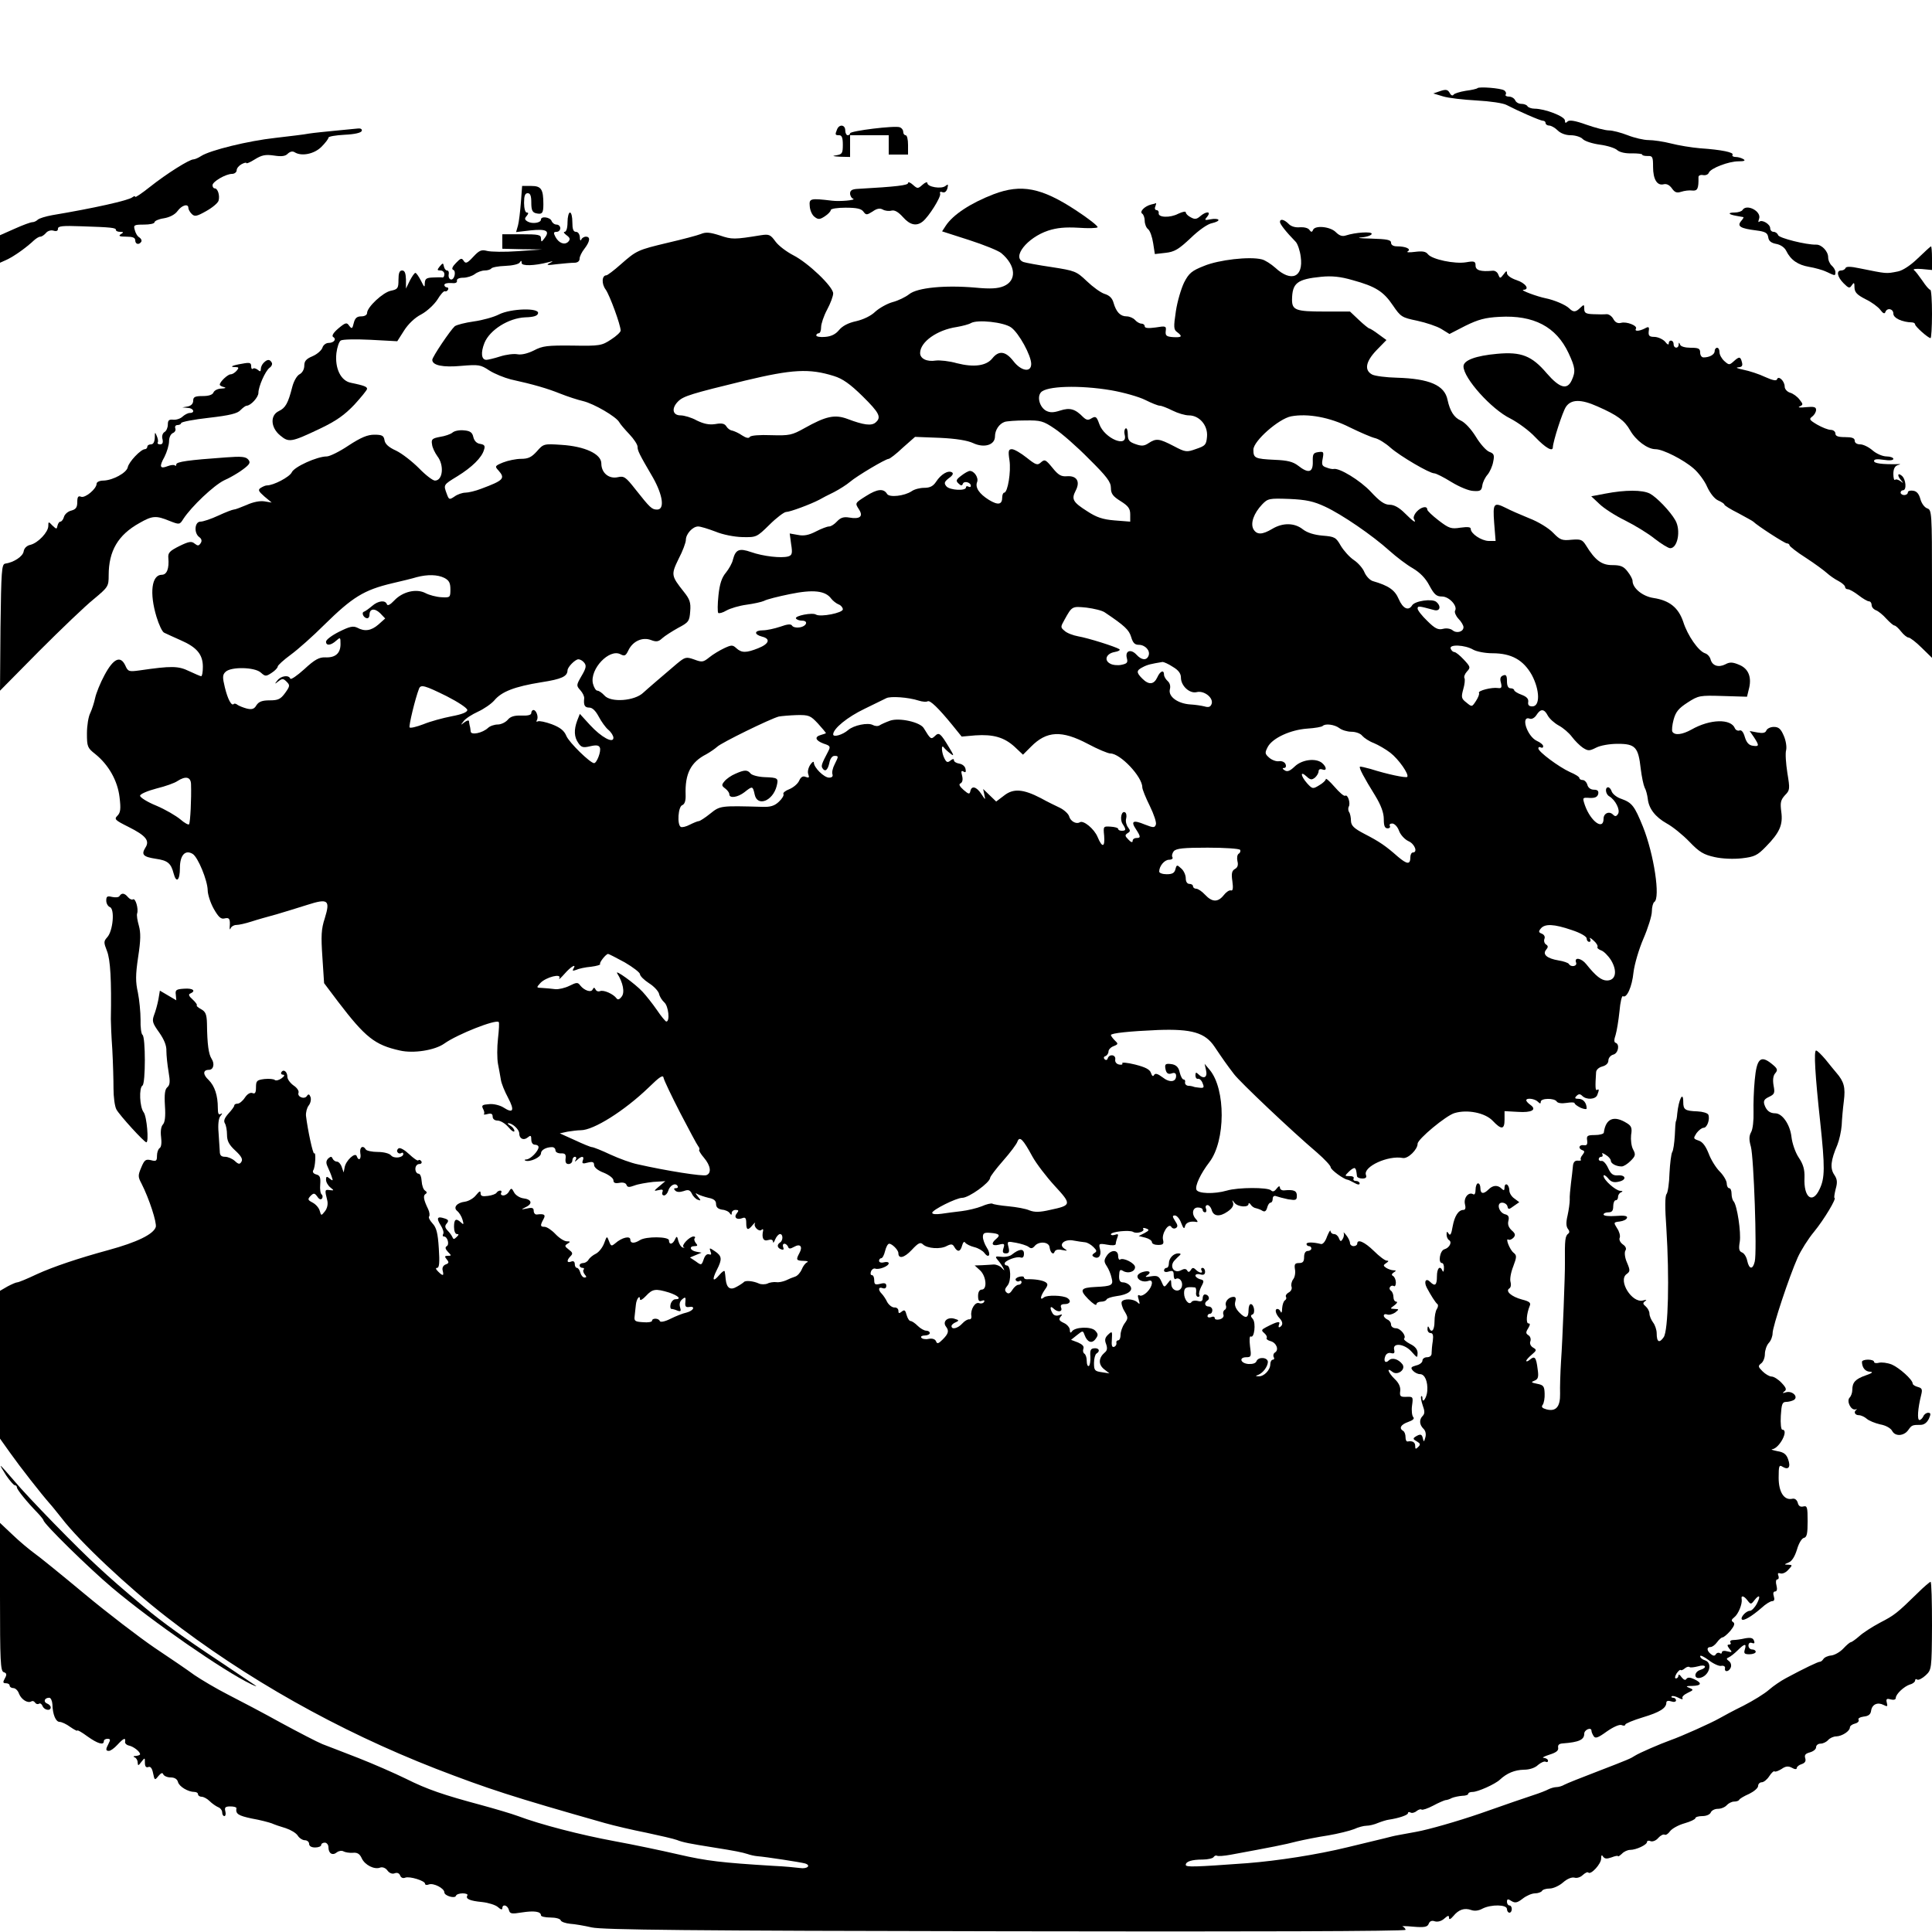 <?xml version="1.0" standalone="no"?>
<!DOCTYPE svg PUBLIC "-//W3C//DTD SVG 20010904//EN"
 "http://www.w3.org/TR/2001/REC-SVG-20010904/DTD/svg10.dtd">
<svg version="1.0" xmlns="http://www.w3.org/2000/svg"
 width="800pt" height="800pt" viewBox="0 0 800 800"
 preserveAspectRatio="xMidYMid meet">
<g transform="translate(0,800) scale(0.1,-0.1)"
fill="#000000" stroke="none">
<path d="M6118 7635 c-3 -3 -25 -8 -49 -11 -24 -4 -47 -11 -50 -16 -4 -6 -11
-3 -16 7 -8 14 -15 16 -39 8 l-29 -10 40 -12 c22 -7 85 -14 139 -17 56 -3 111
-11 125 -19 46 -24 139 -65 150 -65 6 0 11 -4 11 -10 0 -5 7 -10 15 -10 8 0
24 -9 35 -20 12 -12 33 -20 54 -20 19 0 42 -7 50 -16 9 -9 41 -19 71 -23 30
-4 63 -14 72 -23 11 -9 35 -14 61 -13 23 0 42 -2 42 -5 0 -4 10 -6 23 -6 20 1
22 -4 22 -45 0 -52 17 -79 44 -72 12 3 24 -3 34 -17 12 -17 20 -20 39 -14 12
4 33 7 46 5 21 -2 26 8 25 56 0 6 8 10 19 8 10 -2 21 2 24 10 7 18 81 47 123
47 24 0 30 3 20 9 -8 5 -22 9 -32 9 -10 0 -16 4 -13 9 7 10 -45 21 -134 27
-36 3 -90 12 -121 20 -31 8 -73 14 -93 14 -19 0 -58 9 -86 20 -28 11 -63 20
-78 20 -15 0 -57 11 -94 24 -47 17 -70 20 -77 13 -8 -8 -11 -7 -11 4 0 17 -83
49 -126 49 -12 0 -26 5 -29 10 -3 6 -15 10 -26 10 -11 0 -22 7 -25 15 -4 8
-15 15 -26 15 -10 0 -17 4 -13 9 3 5 0 13 -7 17 -14 9 -103 16 -110 9z"/>
<path d="M3466 7464 c-9 -22 -8 -24 9 -24 11 0 15 -11 15 -39 0 -36 -3 -40
-27 -44 -20 -3 -15 -4 15 -6 l42 -1 0 45 0 45 80 0 80 0 0 -40 0 -40 40 0 40
0 0 40 c0 22 -4 40 -10 40 -5 0 -10 6 -10 14 0 8 -6 16 -14 19 -20 8 -206 -15
-206 -25 0 -4 -4 -8 -10 -8 -5 0 -10 9 -10 20 0 24 -25 27 -34 4z"/>
<path d="M1390 7459 c-41 -4 -91 -9 -110 -12 -19 -4 -82 -11 -140 -18 -111
-12 -270 -51 -307 -75 -12 -8 -27 -14 -32 -14 -17 0 -111 -59 -179 -113 -34
-27 -62 -46 -62 -42 0 4 -6 3 -12 -2 -16 -13 -159 -45 -332 -74 -27 -5 -54
-13 -60 -19 -5 -5 -15 -10 -22 -10 -7 0 -40 -12 -73 -27 l-61 -27 0 -57 0 -57
33 15 c31 16 76 48 108 78 9 8 20 15 26 15 6 0 16 7 23 15 7 9 21 13 31 10 13
-4 19 -1 19 8 0 11 19 13 98 10 123 -4 142 -6 142 -15 0 -5 8 -8 18 -8 14 0
15 -2 2 -10 -11 -7 -5 -10 23 -10 26 0 37 -4 37 -15 0 -17 16 -20 25 -6 3 6
-1 13 -8 18 -8 4 -16 18 -19 31 -6 20 -3 22 38 22 24 0 44 4 44 10 0 5 17 13
38 16 24 4 46 15 57 30 18 25 45 32 45 13 0 -6 6 -17 14 -25 12 -12 21 -10 60
12 25 14 48 33 51 43 6 21 -3 51 -16 51 -5 0 -9 6 -9 13 0 15 55 47 81 47 10
0 19 7 19 15 0 8 9 19 20 25 11 6 20 8 20 5 0 -4 16 3 35 15 29 18 44 21 79
16 32 -5 48 -3 58 8 10 9 20 11 29 5 28 -17 80 -7 110 23 16 16 29 33 29 38 0
5 30 10 67 12 42 2 68 8 71 16 2 7 -4 11 -15 10 -10 -1 -52 -5 -93 -9z"/>
<path d="M3760 7242 c0 -9 -46 -15 -207 -24 -24 -1 -33 -6 -33 -19 0 -9 6 -20
13 -22 13 -6 -56 -12 -88 -8 -91 11 -95 9 -92 -23 1 -17 10 -37 20 -44 15 -12
22 -11 42 2 14 9 25 21 25 26 0 6 28 10 61 10 46 0 65 -4 74 -16 11 -15 14
-15 38 0 18 13 31 15 43 8 9 -5 25 -7 36 -4 13 3 28 -6 47 -27 29 -33 56 -39
82 -18 25 20 76 101 72 115 -3 7 1 10 10 6 9 -3 16 3 20 16 4 17 3 19 -8 10
-17 -14 -75 -4 -75 12 0 6 -9 3 -20 -7 -19 -17 -21 -17 -40 0 -11 10 -20 13
-20 7z"/>
<path d="M2157 7163 c-3 -38 -8 -81 -12 -96 l-8 -28 60 7 c66 7 81 -2 58 -32
-13 -17 -14 -18 -15 -1 0 15 -11 17 -80 17 l-80 0 0 -30 0 -30 83 -2 82 -1
-100 -7 c-55 -4 -112 -3 -128 1 -23 6 -32 3 -57 -24 -25 -27 -32 -30 -40 -17
-8 13 -13 11 -32 -9 -14 -14 -19 -25 -12 -28 15 -5 5 -45 -10 -40 -6 2 -10 11
-8 21 2 9 -1 16 -7 16 -5 0 -11 7 -13 17 -3 15 -4 15 -17 0 -12 -15 -11 -17 3
-17 9 0 16 -7 16 -15 0 -8 -3 -14 -7 -14 -5 1 -23 1 -40 0 -27 -1 -33 -5 -34
-23 0 -20 -2 -19 -16 10 -9 17 -19 32 -23 32 -4 0 -14 -15 -23 -32 l-16 -33 0
38 c-1 26 -5 37 -16 37 -11 0 -15 -11 -15 -39 0 -35 -3 -39 -32 -45 -33 -7
-98 -68 -98 -92 0 -8 -10 -14 -24 -14 -18 0 -26 -7 -31 -27 -6 -25 -8 -26 -19
-12 -10 15 -15 14 -45 -11 -20 -17 -28 -30 -22 -35 16 -9 4 -25 -19 -25 -10 0
-22 -9 -25 -20 -4 -11 -22 -27 -41 -35 -26 -11 -34 -20 -34 -39 0 -15 -8 -30
-20 -36 -11 -6 -24 -29 -30 -53 -17 -67 -28 -86 -55 -99 -37 -17 -35 -68 5
-101 36 -30 45 -29 165 28 69 33 102 57 143 100 28 31 52 60 52 65 0 9 -14 14
-67 25 -42 8 -67 60 -60 123 3 24 11 48 18 52 7 5 62 6 123 3 l111 -6 28 44
c17 27 45 54 71 67 24 13 53 40 67 61 13 22 27 37 31 35 4 -2 9 0 13 6 3 5 1
10 -4 10 -6 0 -11 5 -11 10 0 6 12 9 28 8 17 -2 26 1 24 10 -1 7 9 12 26 12
16 0 37 7 48 15 10 8 29 15 41 15 12 0 24 4 27 8 3 5 29 10 58 11 29 1 56 7
60 14 6 9 8 9 8 -2 0 -13 52 -12 110 3 22 6 23 5 5 -4 -15 -8 -8 -9 30 -4 28
3 60 6 73 6 13 0 22 6 22 17 0 9 9 27 20 41 23 30 26 50 6 50 -8 0 -17 -6 -19
-12 -3 -7 -6 -3 -6 10 -1 12 -7 22 -16 22 -11 0 -15 11 -15 40 0 22 -4 40 -10
40 -5 0 -10 -18 -10 -40 0 -24 -5 -40 -12 -40 -6 0 -3 -6 8 -14 15 -11 16 -17
7 -27 -15 -15 -39 -6 -53 20 -9 17 -8 21 5 21 8 0 15 7 15 15 0 8 -7 15 -15
15 -9 0 -18 7 -21 15 -6 16 -44 21 -44 6 0 -14 -35 -19 -54 -9 -14 8 -15 13
-5 24 8 10 8 14 0 14 -6 0 -11 17 -11 40 0 29 4 40 15 40 11 0 15 -11 15 -39
0 -30 4 -40 19 -44 26 -6 31 0 31 37 0 63 -9 76 -50 76 l-38 0 -5 -67z"/>
<path d="M4115 7196 c-96 -37 -169 -85 -199 -131 l-15 -23 112 -36 c62 -20
121 -44 133 -54 61 -51 65 -114 10 -137 -24 -10 -55 -12 -117 -6 -126 11 -240
0 -274 -27 -15 -12 -46 -27 -69 -33 -22 -6 -54 -24 -71 -39 -18 -18 -50 -33
-80 -40 -33 -7 -57 -20 -71 -37 -14 -17 -32 -26 -57 -28 -20 -2 -37 1 -37 6 0
5 5 9 10 9 6 0 10 11 10 25 0 14 11 47 25 73 14 26 25 56 25 67 0 28 -104 127
-165 158 -27 14 -61 39 -74 57 -21 29 -27 31 -60 26 -111 -18 -120 -18 -170
-1 -41 13 -58 15 -79 6 -15 -6 -76 -22 -136 -36 -126 -30 -130 -32 -196 -90
-28 -25 -55 -45 -59 -45 -19 0 -21 -35 -3 -59 17 -24 62 -147 62 -170 0 -6
-18 -23 -40 -37 -38 -25 -46 -27 -159 -25 -104 1 -124 -1 -160 -20 -26 -13
-52 -19 -68 -16 -15 3 -47 -1 -72 -9 -25 -8 -51 -14 -57 -14 -21 0 -24 30 -8
70 22 54 100 103 169 106 35 1 51 6 53 17 5 23 -112 20 -162 -5 -21 -11 -68
-24 -104 -29 -36 -5 -71 -14 -79 -20 -18 -16 -93 -127 -93 -139 0 -23 44 -32
120 -25 72 6 80 5 116 -19 22 -14 62 -30 89 -37 95 -21 150 -37 205 -59 30
-12 73 -26 95 -31 45 -11 136 -64 149 -87 4 -8 24 -31 42 -50 19 -20 34 -43
34 -52 0 -16 6 -29 64 -128 41 -73 49 -132 17 -132 -22 0 -29 7 -90 84 -40 51
-47 56 -73 50 -37 -8 -68 18 -68 57 0 39 -68 71 -166 77 -72 5 -74 4 -101 -27
-22 -24 -35 -31 -66 -31 -20 0 -54 -7 -74 -15 -34 -14 -35 -16 -19 -33 29 -33
22 -41 -72 -76 -23 -9 -53 -16 -65 -16 -12 0 -33 -7 -45 -16 -21 -14 -23 -14
-32 11 -14 38 -15 37 44 73 60 37 101 77 110 109 6 17 2 22 -16 25 -14 2 -24
12 -28 28 -4 19 -13 26 -39 28 -18 2 -39 -2 -47 -9 -8 -7 -32 -15 -52 -18 -32
-6 -37 -10 -33 -31 1 -13 12 -35 22 -49 29 -37 23 -101 -10 -101 -9 0 -39 23
-66 51 -28 28 -70 61 -95 73 -31 14 -46 28 -48 44 -3 18 -10 22 -42 22 -28 0
-55 -11 -107 -45 -37 -25 -78 -45 -90 -45 -40 0 -135 -43 -145 -66 -9 -19 -75
-54 -103 -54 -6 0 -17 -5 -25 -10 -13 -8 -10 -14 15 -36 l30 -25 -30 5 c-19 3
-48 -3 -74 -15 -24 -10 -47 -19 -53 -19 -5 0 -34 -11 -64 -25 -30 -14 -63 -25
-74 -25 -24 0 -28 -47 -5 -64 10 -7 12 -16 6 -25 -8 -12 -12 -12 -25 -2 -13
11 -24 9 -63 -10 -40 -20 -48 -28 -46 -49 4 -44 -6 -70 -27 -70 -42 0 -52 -75
-22 -174 10 -33 24 -63 32 -66 8 -4 39 -18 68 -31 67 -29 92 -59 92 -110 0
-22 -3 -39 -7 -39 -4 0 -26 10 -50 21 -45 22 -74 22 -205 3 -44 -6 -48 -5 -59
20 -20 43 -49 30 -86 -39 -18 -33 -35 -76 -39 -95 -4 -19 -13 -47 -20 -62 -8
-15 -14 -53 -14 -85 0 -54 2 -60 34 -85 56 -45 93 -111 101 -179 6 -49 4 -64
-9 -77 -14 -14 -10 -18 46 -46 72 -36 89 -57 70 -86 -18 -29 -9 -38 43 -46 49
-7 63 -18 74 -61 11 -42 26 -29 26 23 0 53 22 77 53 58 22 -14 61 -109 62
-150 0 -17 11 -52 25 -77 20 -35 30 -44 45 -40 20 5 24 -2 21 -37 0 -10 1 -11
5 -2 3 6 13 12 23 12 10 0 37 6 62 14 24 8 71 21 104 30 33 10 90 27 127 39
87 28 96 20 73 -55 -15 -45 -16 -74 -10 -162 l7 -107 58 -77 c113 -148 152
-179 256 -202 56 -13 145 1 184 29 55 39 213 101 225 89 3 -2 1 -33 -3 -69 -4
-35 -4 -82 0 -104 4 -22 10 -52 12 -66 2 -15 16 -49 30 -75 28 -53 21 -66 -19
-40 -14 9 -41 16 -59 14 -29 -2 -33 -5 -26 -19 5 -9 7 -19 4 -22 -3 -3 3 -3
15 0 15 4 21 1 21 -11 0 -9 8 -16 20 -16 12 0 32 -12 45 -27 13 -16 25 -23 25
-16 0 7 -8 17 -17 22 -10 6 -13 10 -8 10 17 0 45 -26 45 -42 0 -22 18 -31 35
-17 12 10 15 9 15 -9 0 -12 6 -21 15 -21 8 0 15 -4 15 -10 0 -16 -33 -50 -50
-51 -8 0 -10 -3 -4 -5 18 -7 64 14 64 30 0 14 21 26 46 26 8 0 14 -6 14 -13 0
-8 10 -13 23 -13 17 1 21 -4 19 -21 -2 -16 2 -23 12 -23 9 0 16 7 16 15 0 8 5
15 11 15 5 0 7 -6 3 -12 -6 -10 -4 -10 7 0 18 17 30 15 22 -4 -4 -12 0 -14 21
-8 20 5 26 2 26 -10 0 -10 16 -23 40 -32 22 -9 40 -23 40 -31 0 -11 7 -14 24
-11 15 3 27 0 30 -8 4 -11 11 -11 33 -3 15 6 51 12 78 15 l50 3 -25 -21 c-24
-20 -24 -21 -3 -16 16 4 20 2 16 -8 -3 -8 0 -14 7 -14 6 0 14 9 17 19 6 22 29
35 38 21 4 -6 1 -10 -6 -10 -9 0 -10 -3 -3 -10 7 -7 19 -7 35 -2 19 7 26 5 34
-11 5 -11 17 -23 25 -25 13 -5 13 -3 0 13 -12 15 -12 17 -1 10 8 -4 28 -11 45
-15 22 -4 31 -12 31 -25 0 -14 8 -21 25 -24 14 -1 28 -8 32 -15 6 -8 8 -8 8 2
0 6 7 12 16 12 13 0 14 -3 5 -14 -14 -17 0 -29 23 -20 12 5 16 0 16 -20 0 -30
7 -33 27 -8 8 9 12 12 9 6 -7 -14 18 -37 28 -26 4 4 7 2 6 -3 -7 -31 1 -46 20
-40 13 4 20 2 21 -7 0 -7 4 -3 9 10 5 12 14 22 20 22 13 0 13 -27 0 -35 -14
-9 -12 -22 4 -28 10 -4 13 -1 9 9 -3 7 -1 14 5 14 6 0 12 -6 15 -12 3 -10 9
-10 25 -1 26 15 37 1 22 -26 -15 -28 -13 -31 18 -32 15 0 21 -3 14 -6 -7 -3
-17 -16 -22 -29 -6 -14 -18 -27 -27 -30 -10 -3 -27 -10 -39 -16 -12 -5 -30 -9
-40 -7 -10 1 -27 -1 -36 -6 -10 -4 -26 -4 -35 0 -24 11 -57 14 -63 6 -3 -3
-16 -12 -29 -19 -27 -16 -42 -6 -46 30 -1 13 -3 28 -4 33 -1 6 -11 -1 -22 -14
-27 -32 -32 -22 -11 20 23 45 22 58 -8 78 -22 15 -24 15 -18 -1 5 -12 3 -15
-6 -12 -9 3 -17 -5 -22 -20 -9 -26 -10 -26 -33 -9 l-24 16 24 10 24 10 -22 4
c-26 5 -31 23 -7 23 13 0 14 3 5 13 -6 8 -8 17 -4 20 3 4 1 7 -5 7 -17 0 -53
-38 -41 -44 5 -2 4 -3 -3 -2 -7 1 -15 13 -19 27 -5 21 -7 22 -14 7 -9 -21 -25
-24 -25 -4 0 16 -95 17 -120 1 -24 -15 -40 -14 -40 2 0 17 -35 9 -62 -15 -16
-13 -18 -13 -26 8 -9 23 -9 23 -20 -7 -6 -17 -21 -37 -34 -44 -13 -6 -27 -18
-31 -25 -4 -8 -15 -14 -22 -14 -8 0 -15 -4 -15 -10 0 -5 5 -10 12 -10 6 0 8
-3 5 -7 -4 -3 -2 -12 4 -20 9 -10 8 -13 -1 -13 -6 0 -14 9 -17 20 -3 11 -9 20
-14 20 -5 0 -9 7 -9 16 0 10 -6 14 -15 10 -18 -7 -20 5 -2 23 10 10 8 15 -8
27 -17 13 -18 16 -5 24 13 8 12 10 -3 10 -10 0 -31 13 -47 30 -16 17 -36 30
-45 30 -18 0 -19 5 -5 31 11 19 4 24 -27 20 -7 -1 -13 6 -13 15 0 12 -6 15
-27 10 -27 -5 -27 -5 -5 6 29 14 23 32 -11 36 -15 2 -32 13 -38 24 -10 19 -12
20 -21 5 -5 -10 -16 -17 -24 -17 -8 0 -12 5 -9 10 3 6 2 10 -4 10 -5 0 -12 -4
-15 -9 -3 -5 -19 -11 -36 -13 -22 -3 -30 -1 -30 11 0 12 -5 9 -19 -8 -10 -13
-31 -25 -46 -27 -34 -4 -50 -25 -31 -39 7 -6 17 -21 21 -35 6 -20 5 -23 -6
-12 -21 19 -29 14 -29 -18 0 -17 5 -30 12 -30 9 0 8 -3 -1 -12 -11 -11 -14
-10 -18 0 -3 7 -12 19 -20 27 -11 12 -12 19 -3 29 9 11 7 16 -10 21 -30 10
-34 1 -15 -29 9 -14 14 -30 10 -36 -3 -5 -2 -10 3 -10 15 0 24 -33 12 -40 -8
-5 -6 -12 5 -24 15 -15 15 -16 -1 -16 -13 0 -14 -3 -4 -15 10 -12 9 -16 -5
-21 -10 -4 -15 -14 -12 -25 6 -23 1 -24 -19 -4 -10 10 -11 15 -4 15 9 0 11 23
7 81 -4 64 -10 86 -26 103 -12 13 -18 26 -14 29 3 4 2 17 -4 30 -19 39 -22 56
-11 63 7 4 6 9 -2 14 -7 4 -13 22 -14 39 -1 17 -6 31 -13 31 -7 0 -13 9 -13
20 0 11 7 20 16 20 8 0 12 5 9 11 -4 6 -10 8 -13 4 -3 -3 -20 9 -38 26 -18 17
-37 28 -43 24 -6 -3 -9 -11 -5 -16 3 -5 10 -7 15 -4 5 4 9 2 9 -3 0 -16 -39
-21 -51 -6 -7 8 -30 14 -55 14 -23 0 -46 5 -49 10 -12 20 -27 10 -23 -15 5
-25 -7 -35 -15 -12 -6 17 -45 -18 -50 -47 l-4 -21 -8 23 c-4 12 -13 22 -20 22
-7 0 -15 6 -18 13 -4 9 -7 9 -18 0 -9 -10 -10 -18 -2 -35 6 -13 14 -32 17 -42
6 -16 4 -17 -9 -6 -12 10 -15 9 -15 -5 0 -10 8 -24 18 -32 16 -13 16 -13 -3
-11 -20 3 -21 1 -10 -42 4 -16 0 -33 -9 -45 -16 -20 -16 -20 -22 1 -3 12 -16
27 -29 34 -21 11 -22 14 -9 28 13 13 17 12 28 -3 8 -12 15 -14 20 -7 3 6 2 13
-2 16 -5 3 -8 22 -6 42 2 29 -1 37 -17 41 -11 3 -16 10 -12 17 9 13 12 79 4
70 -5 -5 -27 97 -34 156 -1 14 4 33 11 42 8 10 11 25 8 35 -5 13 -9 14 -15 5
-10 -16 -41 -4 -35 13 3 7 -6 21 -20 30 -14 10 -26 26 -26 36 0 21 -16 34 -25
19 -3 -5 0 -10 7 -10 8 -1 6 -6 -6 -15 -11 -8 -24 -11 -28 -7 -4 4 -24 6 -43
4 -31 -4 -35 -7 -35 -34 0 -23 -4 -29 -15 -24 -9 3 -21 -4 -31 -19 -9 -14 -23
-25 -30 -25 -8 0 -14 -3 -14 -8 0 -4 -11 -19 -24 -33 -16 -18 -21 -30 -15 -40
5 -8 9 -29 9 -48 0 -25 8 -41 34 -65 25 -23 32 -36 26 -46 -7 -12 -12 -12 -28
3 -10 9 -28 17 -40 17 -16 0 -22 6 -22 23 -1 12 -3 47 -5 77 -3 33 0 60 8 69
9 11 9 13 0 8 -8 -5 -11 3 -11 25 0 52 -13 91 -38 116 -25 23 -24 42 1 42 19
0 25 25 11 46 -12 19 -18 58 -19 146 -1 38 -6 49 -24 59 -13 7 -21 14 -18 17
2 2 -6 13 -18 24 -15 13 -18 21 -9 24 25 11 11 23 -26 20 -32 -2 -37 -5 -34
-25 l2 -23 -34 20 -34 20 -6 -36 c-4 -21 -12 -50 -18 -65 -9 -25 -7 -33 21
-72 21 -30 31 -55 30 -77 0 -18 4 -57 9 -86 7 -41 6 -54 -5 -64 -10 -8 -13
-29 -10 -77 3 -44 0 -69 -9 -78 -7 -8 -10 -27 -7 -51 3 -24 1 -42 -6 -46 -6
-4 -11 -18 -11 -32 0 -21 -3 -24 -25 -18 -22 5 -27 1 -40 -30 -14 -33 -14 -39
1 -67 32 -63 64 -162 59 -180 -10 -30 -78 -63 -195 -95 -125 -34 -229 -69
-297 -100 -40 -19 -76 -34 -82 -34 -5 0 -23 -8 -40 -17 l-31 -18 0 -306 0
-306 42 -59 c41 -58 127 -168 164 -210 11 -12 32 -39 49 -60 75 -98 275 -286
435 -410 328 -255 710 -470 1115 -628 218 -84 316 -116 700 -225 39 -11 116
-29 172 -40 56 -12 113 -25 126 -30 25 -10 52 -15 152 -31 89 -14 118 -20 140
-27 11 -4 29 -8 40 -9 38 -3 180 -25 198 -30 27 -8 10 -24 -21 -19 -15 2 -65
7 -112 9 -211 13 -273 20 -390 47 -69 16 -188 41 -265 55 -141 26 -307 69
-400 104 -27 10 -95 30 -150 45 -160 43 -225 65 -315 110 -47 23 -134 61 -195
85 -60 23 -128 50 -150 58 -22 9 -99 49 -171 88 -72 40 -171 92 -220 117 -49
25 -111 62 -139 81 -27 20 -102 71 -165 113 -63 43 -194 143 -290 223 -96 80
-191 157 -210 170 -19 14 -59 47 -87 74 l-53 50 0 -306 c0 -266 2 -307 15
-312 13 -4 14 -10 5 -26 -9 -16 -8 -20 5 -20 8 0 15 -4 15 -10 0 -5 7 -10 15
-10 9 0 20 -11 24 -24 10 -24 36 -40 51 -31 5 3 11 1 15 -5 4 -6 11 -8 16 -5
5 4 12 -1 15 -9 7 -18 34 -22 34 -6 0 6 -7 13 -15 16 -17 7 -11 24 9 24 6 0
12 -12 13 -27 1 -43 14 -73 30 -73 8 0 28 -9 44 -21 16 -11 29 -18 29 -15 0 4
19 -7 42 -24 42 -30 68 -38 68 -20 0 6 7 10 15 10 12 0 13 -4 5 -19 -13 -25
-13 -31 1 -31 7 0 22 11 35 25 25 27 35 32 32 13 -2 -6 6 -14 16 -16 19 -4 46
-25 46 -36 0 -3 -8 -6 -17 -7 -11 0 -13 -3 -5 -6 6 -2 12 -12 12 -21 1 -15 3
-14 15 2 15 19 15 19 15 -3 0 -16 5 -21 14 -18 9 4 16 -5 20 -26 6 -29 7 -30
22 -11 11 13 17 15 20 7 3 -7 17 -13 31 -13 16 0 27 -7 30 -19 5 -19 42 -41
68 -41 8 0 15 -4 15 -10 0 -5 7 -10 15 -10 8 0 23 -8 33 -18 10 -10 26 -21 35
-25 9 -3 17 -13 17 -22 0 -8 4 -15 9 -15 5 0 7 9 4 20 -4 16 0 20 21 20 14 0
25 -3 25 -7 -4 -24 7 -31 63 -43 35 -6 72 -16 83 -20 11 -5 37 -14 58 -20 21
-7 43 -20 50 -31 6 -10 20 -19 29 -19 10 0 18 -7 18 -15 0 -9 9 -15 25 -15 14
0 25 5 25 10 0 6 7 10 15 10 8 0 15 -9 15 -19 0 -26 17 -36 35 -21 8 6 20 8
27 4 7 -4 24 -7 39 -6 19 2 29 -5 37 -23 13 -28 53 -48 77 -38 9 3 22 -2 29
-12 8 -11 20 -16 30 -12 10 4 19 1 23 -9 3 -9 12 -13 21 -9 18 7 82 -13 82
-25 0 -5 7 -7 16 -3 19 7 64 -16 64 -33 0 -14 44 -27 48 -14 2 6 15 10 28 10
14 0 23 -4 19 -9 -8 -14 10 -22 62 -27 26 -3 55 -12 65 -21 11 -10 18 -12 18
-5 0 19 21 14 27 -6 4 -17 11 -18 54 -11 51 8 79 4 79 -12 0 -5 18 -9 39 -9
22 0 41 -5 43 -12 2 -6 20 -12 39 -14 18 -1 59 -8 89 -15 44 -10 400 -14 1713
-16 1007 -2 1657 0 1657 6 0 5 -6 11 -12 14 -7 2 13 2 44 -1 47 -4 59 -1 64
12 4 11 13 15 26 10 12 -3 27 1 39 12 15 13 19 14 19 3 0 -9 6 -7 18 7 22 27
46 35 74 25 14 -5 31 -3 47 6 36 18 101 17 101 -2 0 -8 5 -15 10 -15 6 0 10 7
10 15 0 8 -4 15 -10 15 -5 0 -10 7 -10 15 0 12 4 13 19 3 15 -9 24 -7 46 10
15 12 38 22 51 22 12 0 26 5 29 10 3 6 18 10 32 10 14 0 39 11 55 25 18 16 37
23 48 20 10 -3 25 2 34 11 10 9 20 14 23 10 11 -10 53 36 53 58 0 15 3 17 8 8
7 -9 15 -10 35 -3 15 6 27 8 27 5 0 -3 7 2 16 10 8 9 24 16 34 16 25 0 70 21
70 33 0 5 7 7 15 3 9 -3 23 3 32 14 9 10 21 16 26 13 5 -3 15 4 22 14 8 11 35
26 60 33 25 7 45 17 45 21 0 5 13 9 29 9 16 0 31 6 35 15 3 8 16 15 29 15 14
0 30 7 37 15 7 8 21 15 30 15 10 0 20 3 22 8 2 4 20 15 41 24 20 10 37 24 37
33 0 8 7 15 15 15 8 0 22 11 31 25 9 14 19 23 22 20 3 -3 16 2 29 10 17 12 28
13 43 5 12 -7 20 -7 20 -1 0 5 9 13 20 16 14 5 19 12 15 25 -4 13 1 19 20 24
14 4 25 13 25 21 0 8 8 15 19 15 10 0 24 7 31 15 7 8 22 15 34 15 24 1 56 22
56 37 0 6 9 13 21 16 12 3 18 10 15 16 -4 5 6 11 21 13 20 2 29 9 31 25 4 26
27 36 52 23 15 -8 17 -6 13 9 -4 16 -1 19 16 14 12 -3 21 -1 21 6 0 16 34 48
59 56 12 3 21 11 21 16 0 6 4 8 9 4 5 -3 21 5 35 18 24 23 25 24 26 205 0 100
-2 182 -6 182 -3 0 -28 -21 -54 -47 -85 -83 -95 -91 -155 -122 -32 -17 -71
-42 -86 -56 -16 -14 -32 -25 -35 -25 -4 0 -18 -12 -31 -26 -13 -14 -35 -27
-50 -29 -14 -1 -29 -8 -33 -15 -4 -6 -10 -11 -14 -11 -6 1 -65 -27 -141 -68
-21 -11 -53 -33 -70 -48 -18 -16 -65 -45 -106 -66 -41 -20 -85 -44 -99 -52
-35 -20 -158 -75 -201 -90 -47 -17 -130 -53 -149 -65 -19 -12 -20 -13 -160
-67 -63 -24 -123 -48 -132 -53 -10 -6 -25 -10 -33 -10 -8 0 -23 -4 -33 -9 -9
-5 -37 -16 -62 -24 -25 -8 -124 -42 -220 -76 -96 -33 -215 -67 -265 -76 -49
-9 -94 -17 -100 -19 -11 -3 -15 -4 -185 -45 -127 -31 -289 -56 -415 -66 -220
-16 -255 -17 -255 -7 0 14 25 22 70 22 21 0 42 5 45 10 4 6 10 8 14 6 4 -3 30
-1 57 4 168 31 225 42 274 55 30 7 89 19 130 25 41 7 89 19 107 26 17 8 40 14
51 14 12 0 33 5 49 12 15 6 35 12 43 13 41 6 80 19 80 27 0 5 5 6 10 3 6 -4
18 -1 26 6 8 6 17 9 20 6 4 -3 25 4 48 16 22 12 46 22 51 23 6 0 18 4 27 9 10
4 29 8 43 9 14 0 25 4 25 9 0 4 8 7 18 7 21 0 93 32 113 51 29 27 61 40 99 41
24 0 47 8 59 20 12 10 26 16 31 13 6 -3 10 -1 10 4 0 6 -8 11 -17 12 -10 0 0
6 22 13 29 9 39 17 37 29 -2 12 4 17 20 18 66 5 88 15 88 40 0 17 30 29 30 12
0 -5 4 -14 9 -22 7 -11 18 -7 54 19 27 19 52 30 61 27 9 -4 16 -3 16 2 0 4 33
18 73 30 70 21 97 38 97 61 0 7 8 9 20 5 11 -4 20 -2 20 4 0 6 -5 11 -12 11
-6 0 -9 3 -6 6 4 3 16 0 28 -6 12 -7 20 -8 17 -2 -4 5 6 15 21 22 25 12 26 13
7 21 -16 6 -14 8 13 8 38 1 41 12 7 28 -17 8 -27 8 -32 1 -4 -7 -11 -4 -20 7
-7 11 -13 13 -13 7 0 -7 -5 -12 -10 -12 -6 0 -5 8 2 20 7 10 14 17 17 15 2 -3
10 0 18 7 7 6 16 8 19 5 3 -3 19 -1 35 3 32 10 41 -5 9 -15 -25 -8 -27 -37 -2
-33 39 7 56 62 22 73 -11 3 -20 11 -20 17 0 6 16 -2 35 -16 19 -15 43 -26 52
-24 10 2 17 -2 16 -9 -4 -19 17 -16 24 3 3 9 0 20 -8 26 -11 8 -11 11 -1 15 7
3 24 16 37 29 29 29 38 30 30 4 -5 -16 -2 -20 19 -20 14 0 26 5 26 10 0 6 -7
10 -15 10 -8 0 -15 7 -15 16 0 10 6 14 14 11 10 -4 13 -1 9 9 -4 12 -14 14
-37 10 -17 -4 -39 -7 -49 -7 -9 0 -15 -4 -12 -10 4 -5 1 -9 -6 -9 -8 0 -7 -5
2 -17 13 -15 12 -16 -8 -11 -13 4 -23 2 -23 -4 0 -5 -4 -7 -9 -3 -5 3 -13 1
-16 -5 -5 -8 -11 -7 -21 1 -17 14 -18 29 -1 29 7 0 19 9 27 20 8 11 18 20 23
20 4 0 19 12 32 27 16 20 20 30 12 36 -9 5 -8 11 4 20 17 13 34 55 31 75 -4
17 9 15 24 -5 13 -17 15 -17 28 0 21 27 28 20 11 -13 -9 -17 -22 -30 -29 -30
-16 0 -41 -28 -33 -36 7 -7 42 14 81 48 17 16 37 28 44 28 9 0 11 7 7 20 -4
12 -2 20 5 20 8 0 10 9 6 25 -4 14 -2 25 3 25 6 0 8 7 5 15 -4 10 -2 13 8 10
8 -3 23 3 33 15 18 19 18 20 -1 21 -17 0 -17 1 2 9 14 5 26 25 35 54 7 25 20
47 29 48 12 3 15 18 15 69 0 59 -2 65 -18 61 -12 -3 -20 2 -23 16 -4 12 -12
18 -22 16 -34 -8 -57 27 -57 87 0 50 2 55 17 45 24 -14 34 -1 22 32 -7 20 -18
29 -44 33 -19 4 -29 7 -22 8 30 3 71 81 42 81 -5 0 -8 25 -6 58 3 48 6 57 22
57 10 0 25 4 32 8 20 13 -6 39 -32 32 -15 -5 -17 -4 -8 3 11 7 9 15 -11 36
-13 14 -32 26 -41 26 -9 0 -26 10 -38 22 -18 18 -19 22 -6 32 9 6 16 24 16 39
0 15 7 36 16 46 9 9 16 28 16 41 0 27 69 235 104 313 13 29 43 77 68 107 41
50 95 140 84 140 -2 0 0 16 5 36 8 28 7 41 -6 60 -18 27 -14 60 13 123 8 20
16 56 18 81 1 25 5 70 9 101 7 56 1 80 -31 117 -8 9 -28 34 -45 55 -17 20 -34
37 -39 37 -10 0 -4 -102 17 -295 20 -189 20 -233 -3 -280 -29 -62 -66 -34 -62
49 1 33 -5 55 -24 83 -14 21 -27 59 -30 86 -6 51 -38 97 -67 97 -23 0 -37 12
-45 36 -5 16 0 23 19 32 23 11 25 16 19 47 -4 23 -2 41 7 51 12 14 9 20 -16
40 -45 36 -61 20 -69 -68 -4 -40 -6 -100 -5 -133 1 -34 -3 -71 -10 -83 -9 -16
-9 -32 -1 -60 12 -44 26 -437 16 -476 -8 -34 -23 -33 -31 3 -3 16 -13 32 -22
35 -12 5 -14 15 -9 44 6 39 -11 150 -25 167 -5 5 -9 19 -9 32 0 13 -4 23 -10
23 -5 0 -10 9 -10 20 0 10 -13 33 -29 49 -16 16 -37 50 -46 75 -12 30 -25 48
-41 53 -23 8 -23 9 -9 31 9 12 22 22 29 22 15 0 27 35 20 54 -3 7 -23 13 -45
14 -52 2 -59 7 -59 39 0 48 -19 11 -25 -49 -1 -16 -4 -29 -5 -30 -2 -2 -4 -29
-5 -60 -2 -31 -6 -62 -11 -69 -4 -8 -9 -47 -11 -87 -1 -41 -7 -80 -12 -86 -7
-8 -7 -58 -1 -141 13 -206 8 -425 -11 -452 -18 -26 -29 -21 -29 16 0 14 -7 35
-15 45 -8 11 -15 27 -15 37 0 9 -7 22 -15 29 -13 11 -13 15 -3 22 9 6 5 7 -9
3 -45 -12 -104 82 -68 109 15 11 16 15 2 48 -9 20 -11 41 -7 49 6 8 2 18 -10
26 -11 8 -17 20 -13 28 3 8 -2 26 -11 39 -15 24 -15 25 11 28 15 2 28 8 30 15
3 8 -10 11 -46 8 -28 -2 -51 0 -51 6 0 5 9 9 20 9 15 0 20 7 20 25 0 14 5 25
10 25 6 0 10 6 10 14 0 8 6 17 13 19 8 4 6 6 -4 6 -19 1 -69 45 -69 62 0 6 8
2 18 -9 12 -16 24 -20 45 -15 34 7 30 29 -5 26 -19 -1 -28 6 -39 30 -8 18 -20
31 -27 30 -6 -2 -12 2 -12 7 0 6 5 10 11 10 5 0 7 5 4 11 -4 6 2 5 14 -3 12
-7 21 -18 21 -24 0 -12 22 -24 45 -24 8 0 24 10 37 23 20 20 22 26 10 48 -7
13 -10 40 -8 59 5 29 1 38 -17 49 -54 34 -88 20 -96 -39 0 -5 -17 -10 -37 -10
-31 0 -35 -3 -32 -22 2 -17 -1 -22 -14 -20 -20 3 -25 -14 -5 -21 9 -3 9 -7 0
-19 -7 -8 -10 -17 -7 -20 3 -3 -3 -5 -13 -4 -12 1 -19 -7 -20 -24 -1 -14 -5
-45 -8 -70 -3 -25 -6 -55 -5 -68 0 -13 -4 -42 -9 -65 -7 -29 -6 -45 1 -55 7
-8 8 -16 2 -20 -13 -10 -15 -24 -14 -122 1 -38 -10 -324 -16 -405 -3 -49 -5
-111 -4 -136 1 -54 -17 -75 -56 -65 -18 5 -23 10 -16 19 5 7 9 28 8 47 -1 30
-5 35 -31 40 -25 5 -27 7 -11 13 15 6 18 15 13 48 -6 49 -12 56 -32 39 -8 -7
-15 -9 -15 -5 0 4 10 15 23 26 20 17 21 20 5 29 -10 6 -15 17 -11 26 3 9 0 20
-8 25 -11 7 -12 12 -1 29 8 14 9 20 1 20 -11 0 -8 40 5 72 6 13 0 19 -32 27
-44 12 -70 35 -52 46 6 4 8 15 5 26 -4 11 1 40 11 65 15 40 15 46 1 57 -16 13
-35 63 -21 54 5 -3 14 1 21 8 9 10 8 17 -7 30 -13 12 -18 25 -14 40 4 16 0 24
-14 27 -26 7 -37 48 -12 48 10 0 20 -7 22 -15 3 -14 6 -14 26 1 l23 16 -20 15
c-12 8 -21 23 -21 33 0 10 -4 22 -10 25 -5 3 -10 -2 -10 -11 0 -14 -3 -15 -12
-6 -16 16 -36 15 -54 -3 -21 -21 -34 -19 -34 5 0 11 -4 20 -10 20 -5 0 -10
-12 -10 -26 0 -15 -4 -23 -10 -19 -19 11 -40 -15 -34 -41 4 -15 2 -24 -6 -24
-21 0 -37 -25 -45 -69 -5 -31 -10 -39 -16 -30 -7 11 -9 11 -9 -3 0 -9 4 -19
10 -23 14 -8 2 -32 -19 -38 -19 -5 -27 -57 -10 -57 5 0 9 -10 8 -22 0 -13 -3
-17 -6 -10 -10 24 -23 11 -23 -23 0 -37 -8 -43 -28 -23 -18 18 -27 1 -14 -24
17 -32 36 -62 44 -68 4 -3 3 -12 -2 -20 -6 -8 -10 -32 -10 -52 0 -37 -13 -51
-23 -25 -3 7 -6 5 -6 -5 -1 -10 5 -18 13 -18 9 0 12 -9 9 -32 -3 -18 -5 -41
-5 -50 1 -11 -7 -18 -19 -18 -10 0 -19 -6 -19 -14 0 -8 -12 -17 -26 -20 -21
-6 -24 -9 -14 -21 7 -8 20 -15 30 -15 20 0 33 -31 30 -70 -2 -27 -20 -54 -20
-30 0 7 -2 11 -5 8 -3 -2 0 -19 6 -37 9 -24 9 -35 0 -44 -15 -15 -14 -36 3
-53 9 -8 12 -23 8 -36 -5 -19 -7 -20 -10 -5 -4 19 -10 21 -31 8 -11 -7 -10
-11 5 -19 15 -9 17 -13 7 -23 -11 -11 -13 -10 -13 4 0 15 -11 22 -32 18 -5 0
-8 8 -8 18 0 11 -4 23 -10 26 -18 11 -10 26 21 37 20 7 27 14 21 20 -5 5 -8
27 -5 48 5 36 4 37 -23 36 -25 -1 -29 2 -26 24 2 17 -6 34 -23 50 -26 25 -36
51 -10 30 21 -18 58 9 42 31 -17 22 -43 29 -56 16 -14 -14 -23 -4 -15 17 4 11
14 16 24 13 13 -3 16 0 13 14 -8 31 43 25 72 -8 24 -27 24 -27 25 -6 0 15 -10
28 -31 38 -17 9 -28 19 -25 22 11 11 -15 43 -34 43 -11 0 -20 7 -20 15 0 9 -7
18 -15 21 -8 4 -15 11 -15 16 0 6 6 8 14 5 8 -3 22 1 33 8 17 14 17 14 -2 15
-20 1 -20 1 -1 15 11 8 14 15 8 15 -7 0 -12 9 -12 19 0 11 -5 23 -10 26 -6 4
-8 11 -4 16 3 5 10 7 15 4 5 -4 9 3 9 14 0 11 -5 23 -11 27 -8 4 -7 9 2 15 11
7 11 9 -1 9 -8 0 -22 5 -30 10 -13 9 -13 11 0 20 11 7 11 10 2 10 -7 0 -31 18
-53 40 -39 38 -69 51 -69 30 0 -5 -7 -10 -15 -10 -8 0 -15 6 -15 13 0 7 -7 22
-16 33 -8 10 -13 14 -10 9 2 -6 1 -17 -4 -25 -7 -12 -10 -12 -16 3 -3 9 -12
17 -20 17 -8 0 -14 6 -15 13 0 6 -6 -4 -14 -23 -7 -21 -18 -34 -26 -31 -32 8
-59 8 -59 0 0 -5 5 -9 10 -9 6 0 10 -4 10 -10 0 -5 -7 -10 -15 -10 -9 0 -15
-9 -15 -25 0 -19 -5 -25 -21 -25 -17 0 -20 -5 -17 -25 3 -14 0 -33 -7 -42 -7
-9 -10 -24 -7 -31 3 -8 -2 -19 -12 -24 -9 -5 -14 -13 -11 -18 3 -5 1 -11 -5
-15 -5 -3 -10 -18 -11 -33 0 -15 -3 -21 -6 -14 -6 16 -24 16 -20 0 1 -7 8 -19
15 -26 15 -16 15 -29 2 -37 -6 -3 -7 1 -4 10 7 16 -6 14 -54 -11 -19 -10 -20
-13 -7 -24 8 -7 13 -16 10 -20 -3 -4 4 -10 15 -13 25 -6 37 -36 20 -47 -7 -4
-9 -13 -6 -19 4 -6 2 -11 -3 -11 -6 0 -11 -9 -11 -19 0 -24 -26 -51 -48 -50
-14 0 -14 2 -2 6 20 8 39 34 40 53 0 20 -39 23 -47 4 -3 -9 -16 -13 -34 -12
-33 3 -40 28 -8 28 20 0 21 4 15 46 -3 25 -2 43 3 40 15 -9 22 55 9 72 -10 11
-10 16 -2 19 13 4 7 43 -7 43 -5 0 -9 -11 -9 -24 0 -35 -12 -38 -39 -10 -15
16 -20 30 -16 44 4 13 2 20 -7 20 -20 0 -37 -20 -32 -35 3 -7 1 -16 -5 -19 -6
-4 -8 -13 -5 -20 3 -8 -4 -16 -15 -19 -12 -3 -21 -1 -21 5 0 6 -7 8 -15 4 -8
-3 -15 -1 -15 4 0 6 5 10 10 10 6 0 10 7 10 15 0 8 -7 15 -15 15 -17 0 -20 16
-5 25 12 7 4 25 -11 25 -5 0 -9 -7 -9 -16 0 -11 -6 -15 -20 -11 -11 3 -23 1
-26 -4 -10 -16 -31 9 -31 36 0 23 7 28 45 24 4 0 6 -9 5 -20 -2 -10 2 -19 8
-19 5 0 8 4 5 8 -3 5 1 20 8 34 13 24 12 27 -5 31 -10 3 -19 10 -19 15 0 6 9
8 20 5 14 -4 20 0 20 11 0 9 -5 16 -11 16 -5 0 -7 -4 -4 -10 9 -14 -9 -12 -23
2 -10 10 -15 10 -21 -1 -6 -9 -11 -10 -15 -2 -5 8 -13 8 -26 1 -27 -14 -48 13
-29 38 8 9 19 20 24 24 6 5 4 8 -6 8 -20 0 -39 -20 -39 -42 0 -10 -4 -18 -10
-18 -5 0 -10 -5 -10 -11 0 -6 9 -8 20 -4 16 5 20 2 20 -15 0 -12 4 -19 8 -16
15 9 31 -10 26 -31 -8 -28 -44 -19 -44 11 -1 20 -1 20 -15 2 -14 -18 -15 -18
-26 8 -10 22 -17 25 -43 21 -22 -4 -27 -3 -16 4 20 13 9 22 -18 14 -12 -3 -22
-11 -22 -18 0 -16 25 -26 45 -19 22 9 19 -22 -5 -46 -12 -12 -26 -18 -31 -14
-8 4 -9 -1 -4 -17 6 -20 5 -22 -6 -11 -16 14 -55 16 -64 2 -3 -5 1 -23 11 -39
16 -27 16 -30 0 -52 -9 -13 -16 -34 -16 -46 0 -13 -4 -23 -10 -23 -5 0 -9 -5
-7 -11 1 -6 -3 -14 -10 -16 -9 -3 -11 7 -9 31 2 34 1 35 -15 20 -13 -12 -16
-22 -9 -39 6 -17 5 -27 -5 -35 -26 -22 -28 -49 -4 -69 l23 -18 -32 5 c-29 4
-32 8 -32 38 0 18 5 36 10 39 17 10 11 24 -9 22 -15 -1 -18 -8 -16 -34 1 -19
-2 -36 -6 -39 -5 -3 -9 6 -9 20 0 14 -4 27 -10 31 -5 3 -7 12 -4 20 4 10 -4
18 -22 26 l-29 11 25 20 c24 19 24 19 31 0 11 -30 30 -37 45 -17 12 16 12 21
-1 35 -16 18 -85 16 -97 -4 -5 -7 -8 -4 -8 7 0 9 -11 23 -25 29 -19 9 -22 14
-14 25 10 11 8 12 -6 7 -10 -4 -21 -1 -26 7 -13 21 -11 35 3 21 17 -17 39 -15
32 3 -4 10 0 15 15 15 22 0 28 14 11 25 -19 12 -85 13 -97 3 -18 -15 -16 3 3
31 14 19 14 25 3 32 -13 8 -45 13 -76 12 -7 -1 -13 3 -13 7 0 5 -9 6 -20 3
-11 -3 -17 -9 -14 -14 3 -5 10 -7 15 -4 5 4 9 1 9 -4 0 -6 -6 -11 -13 -11 -7
0 -18 -10 -25 -21 -10 -16 -17 -18 -25 -10 -8 8 -6 15 5 28 16 19 14 83 -3 83
-5 0 -9 3 -9 8 0 12 50 31 66 25 9 -3 14 2 14 16 0 22 -20 20 -50 -4 -8 -7
-28 -11 -44 -9 -25 3 -27 1 -14 -14 8 -9 18 -24 22 -32 7 -13 6 -13 -6 0 -7 8
-22 14 -33 14 -11 -1 -33 -2 -49 -3 l-30 -1 22 -20 c26 -24 31 -80 7 -80 -9 0
-15 -10 -15 -26 0 -20 4 -25 16 -20 9 3 12 2 9 -5 -4 -6 -13 -8 -21 -5 -16 6
-36 -26 -32 -52 2 -9 -2 -16 -8 -15 -7 1 -20 -7 -29 -17 -19 -21 -45 -27 -45
-11 0 5 8 12 18 16 15 7 13 9 -8 15 -28 7 -48 -13 -33 -33 14 -18 10 -30 -14
-54 -17 -17 -23 -19 -27 -7 -4 9 -15 13 -31 10 -13 -3 -27 0 -30 5 -4 5 3 9
14 9 12 0 21 5 21 10 0 6 -7 10 -15 10 -8 0 -24 9 -35 20 -11 11 -24 20 -30
20 -5 0 -12 11 -16 25 -5 20 -9 23 -20 14 -11 -9 -14 -8 -14 4 0 8 -8 14 -17
13 -9 0 -22 10 -29 22 -6 13 -17 29 -23 35 -16 16 -14 30 4 23 9 -3 15 0 15
10 0 10 -7 13 -25 8 -21 -5 -25 -3 -25 15 0 12 -4 21 -10 21 -5 0 -7 7 -3 16
3 8 11 13 17 11 15 -6 56 10 56 22 0 5 -9 7 -20 4 -11 -3 -20 0 -20 6 0 6 4
11 9 11 5 0 12 13 16 30 4 16 11 30 17 30 12 0 38 -26 38 -39 0 -25 24 -20 55
13 27 29 36 34 47 23 18 -17 73 -21 99 -6 18 9 24 8 31 -5 13 -22 25 -20 32 7
4 14 9 18 13 11 5 -6 21 -14 37 -18 17 -4 35 -15 42 -24 19 -26 29 -6 10 22
-9 14 -16 34 -16 44 0 16 6 19 30 17 38 -3 44 -9 25 -25 -23 -19 -18 -31 11
-24 23 6 25 4 19 -15 -5 -16 -2 -21 10 -21 13 0 16 6 11 26 -6 24 -6 25 31 18
21 -4 44 -11 52 -17 10 -8 16 -7 25 3 16 21 59 19 62 -4 3 -24 16 -34 21 -19
3 8 15 11 31 7 23 -4 24 -4 9 6 -26 17 2 41 39 33 16 -3 37 -6 47 -7 10 -1 25
-10 35 -20 14 -14 15 -18 3 -25 -9 -6 -10 -11 -2 -15 19 -12 33 5 26 31 -6 24
-5 25 30 19 20 -4 35 -3 35 3 0 5 3 17 7 27 5 13 3 16 -10 11 -9 -3 -17 -2
-17 2 0 11 77 19 92 10 14 -9 49 1 42 12 -3 5 2 6 12 2 14 -5 13 -8 -7 -19
l-24 -12 28 -7 c15 -4 27 -12 27 -19 0 -6 11 -11 25 -11 21 0 25 4 21 21 -7
25 23 72 34 54 4 -7 13 -9 19 -5 9 5 8 13 -3 29 -12 19 -12 23 -1 23 8 0 20
-14 26 -31 9 -23 13 -27 16 -13 4 15 22 22 48 17 6 -1 4 4 -2 11 -20 20 -16
49 7 49 11 0 20 -4 20 -10 0 -5 4 -10 10 -10 5 0 7 7 4 15 -4 8 -1 15 6 15 6
0 14 -9 17 -19 7 -28 33 -31 66 -8 19 13 26 25 23 36 -5 14 -5 14 6 0 14 -17
58 -20 58 -4 0 5 4 4 9 -3 4 -7 14 -14 22 -15 8 -2 20 -6 27 -11 9 -5 15 -1
19 13 3 12 9 21 14 21 5 0 9 7 9 16 0 10 6 14 14 11 8 -3 31 -9 50 -13 32 -5
36 -4 36 15 0 20 -12 26 -52 22 -10 -1 -18 4 -18 11 -1 9 -5 7 -14 -4 -9 -12
-16 -14 -23 -7 -13 13 -136 13 -183 -1 -52 -15 -120 -13 -126 4 -6 16 17 66
54 114 67 88 68 302 1 382 l-21 25 6 -27 c7 -30 -10 -38 -32 -16 -9 9 -12 8
-12 -5 0 -9 5 -16 11 -14 6 1 15 -7 19 -19 7 -17 5 -20 -13 -18 -12 1 -24 3
-27 5 -3 1 -12 3 -20 3 -8 1 -14 7 -13 14 2 7 -1 12 -6 12 -5 0 -12 13 -16 29
-4 20 -13 30 -30 34 -30 5 -34 1 -28 -24 4 -14 11 -18 24 -14 13 5 19 1 19
-10 0 -26 -27 -29 -56 -6 -20 15 -30 18 -35 10 -4 -8 -9 -5 -13 8 -5 15 -23
24 -66 35 -32 8 -56 10 -53 5 3 -5 -3 -7 -13 -5 -11 2 -18 11 -16 21 3 20 -24
24 -31 5 -2 -8 -8 -9 -13 -4 -5 5 -4 11 4 13 6 3 12 11 12 19 0 8 10 18 21 22
20 8 20 10 5 24 -9 9 -16 19 -16 22 0 8 78 16 195 21 140 5 195 -11 234 -69
35 -52 51 -75 81 -114 24 -32 238 -235 344 -325 31 -27 56 -54 56 -60 0 -11
54 -50 70 -52 3 0 15 -6 28 -13 14 -8 22 -9 22 -2 0 5 -7 10 -16 10 -8 0 -12
5 -9 10 3 6 -4 10 -16 10 -22 0 -22 0 -3 19 10 10 21 16 24 14 5 -4 6 -8 9
-33 0 -5 10 -10 22 -10 15 0 19 5 15 15 -12 34 92 82 153 70 21 -4 61 35 61
59 0 19 118 117 153 127 53 16 127 1 158 -32 36 -38 49 -37 49 5 l0 35 55 -3
c58 -4 80 9 52 29 -10 7 -17 15 -17 19 0 11 35 7 48 -6 9 -9 12 -9 12 0 0 15
56 16 66 1 4 -7 21 -9 40 -6 19 3 34 3 34 -1 0 -4 11 -12 25 -19 14 -6 25 -7
25 -3 0 23 -14 40 -33 40 -16 0 -18 3 -9 12 9 9 15 9 24 0 17 -17 55 -15 62 4
8 21 8 26 -1 21 -7 -5 -8 13 -4 72 0 11 11 21 26 25 15 4 25 13 25 25 0 10 9
21 20 24 21 5 28 43 10 49 -7 2 -7 13 0 33 5 17 12 60 16 98 3 37 10 65 14 62
16 -10 38 39 44 99 4 33 22 95 41 139 19 44 35 95 35 113 0 18 5 36 10 39 26
16 -1 197 -47 312 -35 86 -45 99 -89 115 -19 6 -36 20 -40 30 -3 10 -10 18
-15 18 -14 0 -11 -28 4 -37 26 -15 47 -57 37 -73 -7 -11 -12 -12 -21 -3 -16
16 -39 5 -39 -17 0 -50 -53 -12 -77 55 -11 33 -11 33 20 31 22 -1 32 4 35 17
2 12 -3 17 -18 17 -13 0 -24 8 -27 20 -3 11 -12 20 -19 20 -8 0 -14 4 -14 8 0
5 -17 16 -39 25 -46 21 -131 84 -131 98 0 6 5 7 10 4 6 -3 10 -1 10 5 0 6 -12
16 -26 22 -41 19 -69 107 -29 92 8 -3 20 4 27 15 17 27 32 27 47 -2 7 -13 27
-31 45 -41 19 -10 43 -31 55 -47 12 -16 32 -36 45 -45 22 -14 27 -14 55 0 17
9 55 16 90 16 73 0 85 -14 95 -104 4 -32 11 -66 16 -77 6 -10 11 -31 13 -46 4
-41 31 -76 79 -103 24 -13 66 -47 93 -75 42 -44 60 -54 105 -64 31 -7 78 -9
113 -5 52 6 64 12 99 48 58 59 71 91 64 144 -5 38 -3 49 15 69 21 21 21 26 10
93 -6 39 -9 81 -5 94 3 13 -1 40 -10 60 -12 28 -21 36 -41 36 -14 0 -28 -7
-31 -15 -4 -10 -15 -12 -37 -8 l-32 6 18 -26 c22 -34 22 -39 -5 -35 -16 2 -26
13 -33 36 -6 21 -14 31 -23 27 -7 -2 -15 2 -18 9 -16 41 -103 39 -180 -5 -38
-21 -69 -25 -79 -9 -3 5 -1 28 5 50 9 33 21 47 58 71 45 29 50 30 146 27 l100
-3 7 29 c14 50 0 87 -39 103 -28 12 -40 12 -58 2 -28 -14 -54 -6 -61 21 -3 11
-13 22 -23 25 -27 9 -72 73 -90 130 -20 59 -57 89 -124 99 -45 7 -86 41 -86
71 0 7 -9 24 -21 39 -16 21 -29 26 -63 26 -44 0 -71 20 -109 82 -15 24 -22 26
-60 23 -39 -4 -47 -1 -76 29 -18 19 -62 46 -99 60 -37 15 -80 34 -95 42 -52
26 -56 21 -50 -61 l6 -75 -29 0 c-30 1 -74 30 -74 50 0 8 -13 9 -43 5 -38 -6
-47 -3 -90 30 -26 20 -47 40 -47 45 0 17 -26 11 -44 -9 -10 -11 -15 -25 -11
-30 12 -21 -3 -11 -38 24 -23 23 -44 35 -63 35 -21 0 -41 14 -78 54 -44 47
-131 100 -154 94 -4 -1 -17 1 -29 6 -19 6 -21 12 -16 37 5 28 4 30 -18 27 -21
-3 -24 -8 -23 -40 1 -45 -18 -50 -61 -16 -21 16 -44 22 -97 24 -82 4 -88 7
-88 42 0 36 105 128 156 138 69 13 161 -4 242 -45 43 -21 89 -41 105 -45 15
-3 44 -21 65 -40 40 -35 161 -106 181 -106 7 0 39 -16 71 -36 33 -20 73 -37
92 -37 28 -2 33 2 36 23 2 14 12 34 22 45 9 11 20 35 23 53 6 28 3 34 -16 41
-13 5 -38 33 -56 63 -20 32 -45 59 -63 67 -27 12 -44 39 -54 85 -12 61 -75 88
-210 92 -44 1 -90 7 -102 13 -34 18 -27 54 18 101 l41 42 -33 24 c-17 13 -35
24 -38 24 -3 0 -23 16 -43 35 l-37 35 -108 0 c-116 0 -132 6 -132 49 1 69 20
85 122 95 42 4 78 1 129 -14 95 -26 128 -47 167 -105 32 -47 37 -50 100 -63
37 -8 82 -23 100 -34 l34 -21 66 34 c53 26 82 34 141 37 142 8 235 -41 286
-150 28 -60 30 -76 13 -113 -19 -41 -50 -32 -103 29 -62 73 -106 90 -205 81
-90 -8 -140 -27 -140 -52 0 -49 116 -178 194 -216 31 -16 78 -50 103 -77 43
-45 73 -62 73 -42 1 25 40 146 54 167 21 32 62 33 131 2 82 -36 112 -58 135
-99 24 -42 72 -78 105 -78 31 0 117 -44 158 -80 20 -17 46 -52 56 -76 12 -26
30 -49 45 -56 14 -6 26 -14 26 -17 0 -4 26 -20 58 -36 31 -17 59 -32 62 -35
17 -17 130 -90 139 -90 6 0 11 -4 11 -8 0 -4 30 -28 68 -52 37 -24 76 -53 87
-63 11 -10 32 -25 48 -33 15 -8 27 -19 27 -24 0 -6 5 -10 12 -10 6 0 26 -11
44 -25 18 -14 37 -25 43 -25 6 0 11 -7 11 -15 0 -9 8 -18 18 -22 9 -3 29 -19
43 -35 14 -15 29 -28 33 -28 5 0 17 -11 28 -25 11 -14 25 -25 31 -25 6 0 31
-19 54 -42 l43 -42 0 306 c0 297 -1 307 -20 313 -11 4 -23 20 -28 38 -6 22
-15 33 -30 35 -12 2 -22 -1 -22 -7 0 -6 -7 -11 -15 -11 -8 0 -15 5 -15 10 0 6
5 10 10 10 16 0 12 46 -5 60 -18 15 -20 0 -2 -20 10 -12 9 -12 -4 -2 -9 6 -19
9 -22 5 -4 -3 -7 8 -7 25 0 20 6 32 18 36 14 4 14 5 -3 4 -61 -1 -95 3 -95 13
0 8 13 9 40 5 25 -4 40 -2 40 4 0 5 -13 10 -28 10 -16 0 -42 11 -58 25 -16 14
-39 25 -51 25 -14 0 -23 6 -23 15 0 11 -11 15 -40 15 -29 0 -40 4 -40 15 0 8
-9 15 -19 15 -11 0 -36 10 -57 22 -32 19 -34 23 -20 33 9 7 16 19 16 28 0 12
-9 14 -42 11 -25 -3 -36 -1 -26 3 15 7 15 9 -1 29 -9 12 -27 25 -39 28 -12 4
-22 15 -22 25 0 23 -26 48 -32 30 -2 -7 -18 -4 -49 10 -25 12 -65 25 -90 30
-24 5 -34 9 -22 10 16 1 20 6 16 21 -6 24 -11 25 -35 3 -17 -15 -19 -15 -38 2
-11 10 -20 26 -20 37 0 10 -4 18 -10 18 -5 0 -10 -6 -10 -14 0 -14 -21 -26
-46 -26 -8 0 -14 9 -14 20 0 17 -7 20 -39 20 -22 0 -42 5 -44 13 -4 10 -6 10
-6 0 -1 -18 -21 -16 -21 2 0 18 -20 20 -20 3 0 -8 -7 -4 -15 7 -9 10 -28 19
-43 20 -22 0 -27 4 -25 23 3 19 0 21 -16 12 -24 -12 -44 -13 -37 -1 8 12 -39
31 -62 24 -14 -3 -24 2 -32 17 -6 11 -19 20 -28 19 -9 -1 -34 -1 -54 0 -31 1
-38 5 -38 22 0 19 -1 19 -16 5 -19 -19 -29 -20 -46 -3 -15 15 -63 35 -98 42
-35 7 -108 34 -92 35 28 1 9 28 -28 40 -24 8 -40 20 -40 29 0 11 -3 10 -14 -5
-14 -18 -15 -18 -22 -1 -3 10 -14 17 -23 16 -50 -5 -71 2 -71 21 0 18 -5 20
-39 14 -48 -8 -141 12 -158 33 -9 12 -23 14 -55 10 -23 -3 -36 -2 -29 2 16 10
-8 21 -45 21 -15 0 -24 6 -24 15 0 12 -17 15 -82 17 -46 1 -64 3 -40 5 23 2
42 9 42 15 0 10 -67 6 -107 -7 -15 -5 -27 -1 -42 14 -23 23 -86 29 -94 9 -4
-10 -8 -10 -15 0 -5 8 -22 12 -39 11 -18 -2 -37 3 -47 14 -19 19 -36 22 -36 8
0 -9 25 -41 65 -82 8 -8 18 -37 21 -62 12 -85 -39 -107 -105 -46 -18 16 -43
32 -56 35 -51 13 -179 -2 -239 -27 -51 -20 -63 -30 -83 -69 -12 -25 -28 -78
-34 -119 -10 -66 -9 -76 5 -86 24 -18 20 -23 -16 -21 -28 2 -33 6 -31 25 3 21
0 22 -42 15 -30 -4 -45 -3 -45 5 0 6 -6 11 -14 11 -7 0 -19 7 -26 15 -7 8 -23
15 -35 15 -26 0 -43 18 -54 56 -5 19 -17 31 -37 37 -16 5 -49 29 -74 53 -43
41 -49 43 -145 58 -55 8 -108 18 -117 21 -50 19 15 101 102 130 37 12 71 15
125 12 41 -3 77 -2 80 2 2 5 -39 37 -91 71 -142 93 -225 109 -339 66z m72
-552 c32 -23 83 -116 83 -151 0 -37 -42 -30 -74 12 -32 41 -60 45 -87 11 -25
-31 -76 -38 -147 -20 -31 9 -70 13 -87 11 -37 -6 -65 8 -65 31 0 46 70 96 152
108 23 4 50 11 58 16 27 16 137 4 167 -18z m-734 -201 c36 -11 67 -33 118 -83
71 -70 80 -88 54 -110 -17 -14 -49 -10 -115 15 -53 20 -90 12 -179 -38 -52
-29 -62 -31 -137 -29 -49 2 -85 -1 -89 -7 -4 -7 -15 -5 -32 6 -14 10 -33 18
-41 20 -9 1 -19 9 -24 17 -7 12 -19 15 -46 10 -26 -4 -48 1 -77 15 -21 12 -52
21 -67 21 -33 0 -39 29 -10 58 22 22 55 32 277 86 196 47 266 51 368 19z
m1148 -59 c52 -9 115 -27 141 -40 26 -13 53 -24 61 -24 7 0 30 -9 52 -20 22
-11 52 -20 68 -20 43 0 79 -41 75 -88 -3 -34 -7 -38 -45 -51 -39 -14 -44 -14
-93 12 -60 31 -72 33 -104 12 -18 -12 -29 -13 -54 -4 -26 9 -32 16 -32 41 0
16 -4 27 -9 24 -5 -3 -7 -15 -4 -26 15 -57 -84 -16 -105 44 -11 31 -15 34 -32
24 -14 -9 -21 -8 -35 5 -33 34 -55 40 -95 27 -28 -9 -42 -9 -58 -1 -26 14 -39
56 -22 76 22 27 161 31 291 9z m-234 -159 c29 -19 93 -75 142 -125 74 -73 91
-96 91 -120 0 -24 8 -35 40 -55 32 -20 40 -31 40 -55 l0 -30 -64 5 c-50 4 -76
13 -114 38 -60 38 -66 50 -48 85 20 38 5 63 -36 60 -24 -2 -36 5 -60 35 -28
34 -32 36 -47 23 -15 -14 -21 -12 -60 19 -24 19 -51 35 -61 35 -14 0 -16 -7
-10 -46 7 -46 -7 -134 -22 -134 -4 0 -8 -9 -8 -19 0 -31 -17 -34 -55 -11 -40
25 -58 51 -49 74 7 18 -12 46 -30 46 -6 0 -22 -9 -36 -20 -21 -16 -23 -21 -11
-32 10 -10 15 -10 18 -1 5 13 33 6 33 -9 0 -5 -4 -6 -10 -3 -5 3 -10 2 -10 -3
0 -16 -67 -12 -81 4 -11 13 -9 19 10 34 16 11 20 20 13 24 -16 10 -46 -8 -66
-39 -12 -18 -25 -25 -49 -25 -18 0 -41 -6 -52 -14 -30 -20 -93 -27 -102 -11
-14 23 -40 21 -87 -9 -46 -29 -46 -29 -30 -54 20 -30 6 -43 -40 -35 -23 4 -36
-1 -50 -16 -11 -12 -25 -21 -33 -21 -8 0 -32 -9 -55 -21 -29 -15 -50 -19 -74
-14 l-34 6 6 -45 c6 -37 4 -45 -12 -50 -28 -8 -103 0 -154 18 -49 17 -64 11
-75 -31 -3 -15 -17 -39 -29 -54 -17 -20 -26 -46 -31 -94 -4 -37 -4 -69 -1 -73
4 -3 19 1 34 10 16 9 53 20 83 24 29 4 62 11 73 16 10 6 58 18 107 28 97 20
147 14 171 -19 7 -9 21 -20 31 -24 9 -3 17 -13 17 -20 0 -15 -92 -33 -111 -22
-14 10 -90 -5 -83 -16 3 -5 14 -9 25 -9 28 0 19 -24 -11 -28 -12 -2 -26 1 -30
7 -4 8 -19 7 -49 -4 -24 -8 -56 -15 -72 -15 -36 0 -38 -17 -4 -26 37 -9 30
-30 -15 -48 -50 -20 -69 -20 -91 0 -15 14 -20 14 -50 0 -19 -9 -46 -25 -62
-38 -25 -20 -30 -21 -62 -9 -34 12 -38 11 -73 -18 -60 -51 -123 -105 -138
-119 -36 -35 -135 -42 -161 -12 -10 11 -23 20 -29 20 -7 0 -15 14 -19 30 -13
60 68 145 114 121 17 -9 22 -7 33 16 18 38 58 56 93 43 23 -9 32 -7 47 7 11
10 41 29 66 43 44 23 47 28 50 69 3 36 -2 50 -26 80 -53 67 -54 71 -22 137 17
32 30 68 30 78 0 25 28 56 51 56 10 0 42 -10 71 -21 31 -13 78 -22 112 -23 58
-1 59 -1 112 51 29 29 61 53 69 53 16 0 102 32 138 51 10 6 37 20 60 31 23 12
53 31 67 43 28 24 147 95 160 95 4 0 31 20 58 46 l51 45 103 -4 c67 -3 115
-11 138 -22 45 -21 90 -8 90 28 0 26 17 52 40 60 8 3 47 6 85 6 64 1 75 -2
122 -34z m1120 -323 c69 -32 195 -118 267 -183 28 -25 71 -58 96 -72 30 -18
53 -41 69 -72 20 -37 29 -45 52 -45 30 0 66 -40 54 -59 -3 -6 3 -21 14 -33 12
-12 21 -28 21 -35 0 -19 -28 -27 -45 -13 -8 7 -26 10 -40 6 -20 -5 -33 1 -65
33 -22 21 -40 44 -40 51 0 12 5 11 68 -6 25 -7 31 16 9 34 -17 14 -89 4 -100
-15 -15 -24 -38 -13 -55 26 -16 38 -42 56 -108 75 -12 4 -27 20 -34 36 -6 16
-26 39 -44 51 -18 12 -42 39 -54 59 -20 35 -25 38 -75 42 -35 3 -64 12 -82 26
-35 28 -84 28 -127 2 -42 -25 -64 -25 -78 -1 -13 25 2 66 36 102 24 25 29 26
113 23 70 -3 101 -10 148 -32z m-3647 -295 c19 -10 25 -20 25 -47 0 -34 -1
-35 -37 -33 -21 1 -51 9 -66 17 -38 20 -95 6 -129 -30 -17 -18 -28 -24 -31
-16 -6 18 -36 15 -61 -7 -13 -11 -28 -22 -34 -24 -12 -4 -1 -27 14 -27 5 0 9
6 9 14 0 26 21 29 44 7 l21 -22 -28 -25 c-30 -26 -57 -30 -88 -13 -17 8 -31 5
-75 -17 -30 -15 -54 -33 -54 -41 0 -18 20 -16 42 4 17 15 18 15 18 -14 0 -38
-21 -57 -63 -55 -25 1 -44 -9 -87 -49 -30 -27 -56 -45 -58 -39 -6 16 -38 12
-53 -7 -13 -16 -12 -17 4 -4 16 12 20 12 34 -2 14 -14 14 -18 -6 -46 -19 -26
-29 -31 -64 -31 -31 0 -45 -5 -55 -20 -9 -16 -19 -19 -40 -14 -15 4 -32 11
-38 15 -6 5 -13 7 -16 4 -9 -10 -25 19 -37 69 -10 41 -10 52 3 64 22 22 121
20 146 -3 18 -16 21 -17 45 -1 14 9 25 21 25 26 0 5 24 27 54 49 30 22 92 77
138 123 117 115 164 145 283 173 39 9 84 20 100 25 45 12 87 11 115 -3z m2735
-143 c82 -55 100 -72 109 -102 7 -24 15 -32 31 -32 27 0 49 -24 41 -45 -8 -21
-29 -19 -50 4 -23 25 -48 17 -40 -14 5 -19 1 -23 -23 -28 -15 -3 -36 -1 -46 5
-27 14 -16 42 18 48 17 3 25 8 20 12 -18 11 -129 46 -170 53 -22 4 -48 14 -57
23 -17 14 -17 16 0 46 31 56 31 56 91 50 31 -4 65 -12 76 -20z m1525 -154 c14
-8 50 -15 80 -15 79 0 128 -28 163 -90 33 -62 35 -130 2 -130 -14 0 -19 6 -17
18 2 13 -6 22 -27 30 -17 6 -31 15 -31 19 0 4 -7 8 -15 8 -10 0 -15 10 -15 30
0 23 -4 28 -16 23 -11 -4 -14 -13 -9 -30 5 -20 2 -24 -12 -22 -26 4 -84 -11
-79 -20 3 -4 -3 -19 -12 -33 -17 -26 -17 -26 -40 -7 -21 16 -22 22 -13 55 6
20 8 41 5 46 -3 5 1 17 10 27 16 17 15 20 -13 50 -16 17 -33 31 -39 31 -5 0
-12 6 -15 14 -8 19 59 16 93 -4z m-3681 -54 c10 -12 8 -23 -11 -55 -22 -38
-22 -40 -5 -59 10 -11 17 -26 16 -34 -3 -28 2 -38 21 -38 13 0 26 -13 39 -37
11 -21 29 -46 40 -55 12 -10 21 -25 21 -33 0 -25 -50 2 -97 53 l-42 46 -11
-28 c-14 -38 -13 -68 5 -93 12 -18 20 -20 49 -13 26 6 36 4 40 -6 6 -15 -13
-64 -24 -64 -16 0 -104 86 -115 113 -9 22 -26 35 -60 48 -27 10 -53 15 -58 12
-6 -3 -7 -1 -4 5 8 12 -2 42 -14 42 -5 0 -9 -6 -9 -12 0 -9 -14 -12 -41 -11
-29 1 -46 -4 -57 -18 -9 -10 -27 -19 -41 -19 -13 0 -32 -6 -40 -14 -24 -22
-71 -31 -72 -15 -1 8 -2 19 -4 24 -1 6 -3 14 -3 19 -1 5 -10 2 -19 -5 -17 -13
-17 -13 -3 5 8 11 35 28 59 39 24 11 55 32 68 47 30 36 83 57 195 75 84 13
107 24 108 49 0 14 32 46 45 46 7 0 18 -6 24 -14z m2437 -17 c24 -14 34 -28
34 -45 0 -34 36 -67 65 -60 31 8 71 -24 62 -49 -5 -13 -13 -15 -30 -10 -12 3
-38 7 -57 8 -52 3 -93 32 -86 62 4 14 0 27 -9 35 -8 7 -15 19 -15 26 0 22 -16
16 -28 -11 -14 -30 -35 -32 -62 -5 -26 26 -25 34 3 48 19 10 33 13 81 21 5 0
24 -8 42 -20z m-3006 -122 c47 -24 85 -49 85 -57 0 -9 -22 -18 -65 -26 -36 -7
-88 -21 -117 -33 -29 -11 -54 -17 -57 -13 -4 6 23 119 39 160 7 19 24 14 115
-31z m1954 -18 c15 -5 32 -6 37 -3 10 6 45 -28 103 -99 l38 -47 57 5 c74 5
119 -8 162 -47 l35 -33 33 33 c65 66 127 69 235 12 41 -22 84 -40 94 -40 41 0
132 -96 132 -140 0 -8 14 -43 31 -77 17 -35 29 -70 25 -78 -5 -13 -10 -13 -46
1 -48 20 -59 14 -36 -20 20 -31 20 -36 1 -36 -8 0 -15 -5 -15 -12 0 -8 -7 -6
-17 5 -15 15 -16 19 -4 27 12 7 12 11 2 24 -7 9 -11 25 -8 36 3 11 1 23 -4 26
-15 9 -23 -27 -11 -47 16 -24 15 -29 -3 -29 -8 0 -15 3 -15 8 0 4 -14 8 -31 9
-30 2 -31 2 -27 -37 4 -49 -8 -52 -27 -6 -14 34 -59 71 -74 61 -15 -9 -39 5
-44 25 -3 10 -20 26 -38 35 -19 9 -54 26 -79 40 -73 38 -114 41 -152 11 l-33
-25 -27 26 -27 26 5 -24 c5 -23 5 -23 -13 4 -20 30 -40 35 -45 11 -3 -14 -7
-13 -28 5 -17 15 -21 24 -13 27 8 4 11 15 7 31 -5 19 -4 24 6 18 8 -5 11 -2 8
11 -2 11 -13 20 -26 22 -12 2 -22 8 -22 14 0 7 -5 6 -14 -1 -12 -10 -17 -8
-25 8 -12 22 -15 62 -3 46 4 -5 16 -17 27 -25 16 -13 16 -9 -5 25 -36 60 -42
64 -59 47 -16 -15 -18 -13 -46 33 -15 25 -101 44 -139 31 -17 -6 -37 -15 -43
-19 -7 -5 -20 -4 -29 1 -20 11 -79 -1 -102 -21 -23 -20 -62 -31 -62 -18 0 24
59 72 130 106 41 20 82 40 90 44 17 9 91 4 134 -10z m-417 -95 c18 -20 33 -38
33 -39 0 -2 -9 -5 -20 -8 -29 -8 -24 -23 10 -36 28 -9 30 -12 19 -33 -27 -51
-29 -59 -24 -68 11 -18 22 -10 29 20 3 18 12 30 21 30 18 0 18 -1 1 -35 -8
-15 -12 -34 -9 -41 3 -9 -2 -14 -14 -14 -21 0 -63 42 -63 62 0 7 -7 3 -15 -9
-8 -12 -12 -29 -8 -39 5 -14 3 -16 -11 -11 -11 5 -20 0 -27 -16 -6 -13 -24
-28 -41 -35 -16 -6 -27 -15 -24 -20 3 -5 -5 -19 -19 -32 -18 -17 -35 -22 -67
-21 -175 5 -176 5 -217 -28 -21 -17 -43 -31 -47 -31 -5 0 -22 -7 -38 -15 -15
-8 -32 -12 -37 -9 -16 9 -11 84 6 90 10 4 15 18 14 43 -3 87 21 135 86 168 16
9 36 23 45 31 16 16 220 116 255 125 11 2 44 5 74 6 51 1 57 -2 88 -35z m2159
-19 c10 -8 33 -15 50 -15 17 0 38 -7 45 -17 8 -9 29 -23 48 -30 19 -8 50 -26
68 -40 34 -26 79 -90 70 -100 -6 -5 -83 11 -152 33 -22 6 -42 11 -44 9 -4 -5
17 -45 63 -119 25 -41 36 -72 36 -98 0 -28 4 -38 16 -38 8 0 12 5 9 10 -3 6 1
10 10 10 9 0 22 -13 28 -30 6 -17 24 -36 39 -43 26 -11 40 -47 18 -47 -5 0
-10 -9 -10 -19 0 -32 -13 -31 -52 2 -51 45 -76 62 -138 94 -44 23 -55 34 -56
54 0 13 -3 30 -8 37 -4 6 -4 17 -1 22 8 14 -4 52 -15 45 -5 -3 -24 14 -44 37
-20 23 -36 37 -36 32 0 -5 -12 -17 -28 -26 -26 -16 -28 -15 -50 9 -27 31 -29
53 -2 28 16 -15 22 -15 35 -5 8 7 15 19 15 26 0 8 6 11 15 8 20 -8 19 10 -1
27 -26 21 -83 14 -113 -15 -19 -18 -30 -23 -41 -16 -10 6 -11 10 -3 10 7 0 10
7 6 16 -3 8 -15 14 -27 12 -11 -2 -30 5 -41 15 -18 16 -18 20 -5 45 20 36 93
70 163 75 32 2 60 7 64 11 11 11 49 6 69 -9z m-4755 -232 c2 -61 -3 -158 -8
-166 -2 -4 -19 5 -36 20 -18 15 -62 41 -100 57 -37 15 -67 34 -67 41 0 7 30
20 68 30 37 9 76 23 87 31 34 22 55 17 56 -13z m4344 -272 c3 -5 0 -13 -6 -16
-6 -4 -8 -18 -5 -31 4 -15 1 -26 -10 -32 -13 -7 -16 -19 -11 -51 4 -29 2 -41
-6 -38 -7 2 -20 -7 -30 -20 -24 -30 -48 -29 -77 2 -13 14 -29 25 -37 25 -7 0
-13 5 -13 10 0 6 -7 10 -15 10 -9 0 -15 9 -15 23 0 13 -8 32 -19 41 -17 16
-19 16 -24 -4 -4 -15 -13 -20 -36 -20 -17 0 -31 5 -31 11 0 23 22 49 41 49 11
0 17 5 14 10 -4 6 -1 17 5 25 10 12 41 15 141 15 70 0 130 -4 134 -9z m1373
-332 c37 -12 62 -27 62 -35 0 -8 5 -14 11 -14 5 0 7 6 3 13 -4 6 2 4 14 -7 12
-10 19 -22 17 -27 -3 -4 4 -10 14 -14 11 -3 30 -22 42 -41 27 -45 20 -84 -17
-84 -23 0 -46 18 -86 68 -20 25 -50 30 -42 7 7 -16 -21 -22 -30 -6 -3 4 -22
11 -42 14 -48 8 -68 25 -52 44 9 11 9 16 0 22 -7 4 -10 15 -7 23 4 9 -1 18
-11 22 -13 5 -14 9 -4 21 17 21 55 19 128 -6z m-3921 -134 c34 -20 63 -42 63
-49 0 -7 17 -24 37 -37 21 -13 39 -33 42 -44 2 -11 12 -27 22 -36 17 -15 24
-79 8 -79 -3 0 -21 21 -39 48 -18 26 -45 60 -59 75 -30 33 -119 97 -105 76 24
-38 32 -79 18 -96 -9 -12 -16 -14 -21 -7 -13 18 -53 36 -68 30 -8 -3 -16 0
-19 7 -5 9 -7 9 -12 0 -6 -14 -34 -5 -51 16 -10 14 -15 14 -45 -1 -18 -9 -44
-15 -58 -14 -14 2 -38 4 -53 5 -27 1 -27 1 -9 21 23 24 89 41 78 19 -4 -8 6 1
22 19 27 31 51 44 36 20 -5 -8 -2 -9 12 -4 10 5 38 11 62 13 23 3 40 8 37 11
-5 5 24 42 33 42 3 0 34 -16 69 -35z m230 -624 c36 -69 69 -131 74 -137 5 -6
7 -13 4 -15 -2 -3 7 -18 20 -33 28 -33 32 -64 10 -72 -14 -6 -166 18 -285 45
-25 5 -75 23 -112 40 -36 17 -71 31 -77 31 -5 0 -37 13 -71 29 l-62 28 32 7
c18 3 43 6 55 6 53 0 180 80 280 176 48 47 61 55 63 40 2 -10 33 -75 69 -145z
m1458 -180 c16 -29 58 -84 92 -121 71 -77 71 -81 -19 -100 -43 -10 -64 -10
-85 -2 -15 7 -55 14 -87 17 -33 3 -63 8 -67 11 -5 2 -24 -2 -44 -11 -20 -8
-58 -17 -83 -20 -26 -3 -64 -8 -84 -11 -22 -3 -38 -2 -38 4 0 12 100 62 124
62 28 0 115 63 116 83 0 5 24 37 53 70 30 34 57 70 60 80 9 24 23 10 62 -62z
m-1505 -563 c39 -13 54 -28 26 -28 -7 0 -16 -9 -19 -20 -3 -11 -1 -20 3 -20 5
0 16 -3 25 -7 14 -5 16 -2 11 14 -4 13 -1 25 9 33 13 11 15 9 13 -11 -2 -18 1
-23 15 -21 28 5 20 -15 -10 -23 -15 -3 -45 -15 -67 -26 -24 -12 -42 -15 -44
-9 -4 12 -32 13 -32 1 0 -5 -17 -8 -37 -6 -34 2 -38 5 -35 26 1 13 4 34 5 46
2 24 17 44 17 23 0 -7 11 -1 25 14 27 29 39 31 95 14z"/>
<path d="M3045 4796 c-17 -7 -37 -21 -45 -31 -13 -15 -12 -19 3 -30 9 -7 17
-17 17 -24 0 -18 35 -13 63 9 33 26 34 26 42 -10 11 -52 75 -27 91 35 8 33 6
35 -50 37 -26 1 -52 8 -58 15 -13 16 -25 16 -63 -1z"/>
<path d="M4766 7153 c-27 -7 -49 -30 -36 -38 5 -3 10 -17 10 -29 0 -13 6 -29
14 -35 8 -6 17 -32 21 -58 l7 -45 44 5 c37 4 54 14 104 61 34 33 71 59 89 62
17 4 29 10 26 14 -2 4 -17 5 -32 2 -25 -5 -27 -4 -14 11 18 23 -5 23 -30 1
-14 -12 -22 -13 -38 -4 -12 6 -21 15 -21 21 0 5 -14 2 -31 -6 -34 -18 -85 -16
-81 3 1 6 -3 12 -9 12 -6 0 -9 7 -5 15 3 8 4 14 3 14 -1 -1 -11 -4 -21 -6z"/>
<path d="M7215 7130 c-3 -5 -18 -10 -32 -10 -31 0 -27 -8 8 -14 13 -2 26 -5
28 -5 2 -1 -2 -8 -10 -17 -17 -21 -2 -30 62 -38 39 -5 48 -10 51 -29 2 -15 12
-23 33 -27 17 -3 34 -14 41 -28 19 -39 49 -59 95 -67 24 -4 57 -13 73 -21 36
-17 36 -17 36 0 0 7 -7 19 -15 26 -8 7 -15 22 -15 35 0 24 -27 53 -50 52 -41
-1 -152 27 -157 39 -3 8 -11 14 -19 14 -8 0 -14 7 -14 15 0 17 -34 37 -45 27
-5 -4 -5 1 -1 12 11 31 -52 64 -69 36z"/>
<path d="M7942 6931 c-31 -30 -63 -51 -83 -55 -51 -10 -44 -10 -159 13 -37 8
-56 8 -58 1 -2 -5 -10 -10 -18 -10 -21 0 -17 -26 10 -53 21 -21 25 -22 34 -8
9 13 11 12 11 -10 1 -20 11 -30 46 -48 25 -12 52 -32 61 -44 11 -15 18 -18 21
-9 7 19 33 14 33 -7 0 -18 36 -35 77 -36 7 0 13 -4 13 -8 -1 -8 54 -57 64 -57
3 0 6 45 6 100 0 55 -3 100 -7 100 -5 0 -19 17 -33 38 -14 20 -29 40 -35 44
-5 4 9 6 33 4 l42 -4 0 49 c0 27 -2 49 -4 49 -2 0 -26 -22 -54 -49z"/>
<path d="M1092 6498 c-7 -7 -12 -18 -12 -26 0 -11 -3 -12 -13 -3 -8 6 -17 8
-20 4 -4 -3 -7 1 -7 11 0 14 -6 16 -37 10 -43 -7 -55 -14 -28 -14 14 0 15 -3
5 -15 -7 -8 -18 -15 -25 -15 -12 0 -45 -31 -45 -43 0 -3 8 -8 18 -10 10 -3 6
-5 -11 -6 -15 0 -30 -8 -33 -16 -4 -10 -20 -15 -45 -15 -32 0 -39 -4 -39 -19
0 -12 -8 -21 -22 -24 l-23 -4 23 -2 c24 -1 31 -21 8 -21 -8 0 -21 -7 -30 -15
-8 -8 -25 -14 -38 -13 -18 2 -23 -2 -23 -20 0 -12 -6 -27 -14 -31 -8 -5 -12
-18 -8 -30 3 -14 0 -21 -10 -21 -8 0 -12 3 -10 8 3 4 1 16 -4 27 -7 17 -8 17
-8 -7 -1 -18 -6 -28 -16 -28 -8 0 -15 -4 -15 -10 0 -5 -5 -10 -10 -10 -17 0
-67 -53 -71 -75 -5 -23 -62 -54 -101 -55 -16 0 -28 -6 -28 -13 0 -21 -47 -60
-64 -54 -12 5 -16 0 -16 -22 0 -22 -6 -30 -24 -35 -14 -3 -28 -15 -31 -26 -3
-11 -10 -20 -15 -20 -5 0 -10 -8 -12 -17 -3 -15 -4 -15 -21 1 -16 17 -17 17
-17 -2 0 -25 -42 -70 -74 -78 -15 -3 -26 -14 -28 -27 -3 -21 -41 -46 -77 -51
-14 -3 -16 -30 -19 -264 l-2 -262 162 164 c90 90 191 187 226 215 60 50 62 53
62 99 0 101 39 167 127 216 54 31 69 32 125 9 41 -16 42 -16 57 8 34 52 126
139 169 160 25 11 61 32 79 46 28 21 31 28 21 40 -10 12 -28 14 -93 9 -155
-11 -205 -18 -205 -29 0 -6 -3 -8 -6 -4 -3 3 -16 2 -29 -3 -33 -13 -37 -3 -14
38 10 20 19 49 19 65 0 16 7 30 16 34 8 3 13 12 10 19 -3 8 1 14 9 14 8 0 15
4 15 8 0 5 52 15 115 22 87 10 119 18 131 32 10 10 21 18 25 18 17 0 49 35 49
53 0 26 28 90 46 104 9 6 13 16 9 22 -8 14 -18 14 -33 -1z"/>
<path d="M6647 5956 l-58 -11 33 -31 c18 -18 66 -49 107 -69 40 -20 96 -54
123 -76 27 -21 56 -39 64 -39 31 0 45 75 21 116 -21 37 -77 95 -105 110 -31
16 -102 16 -185 0z"/>
<path d="M495 4290 c-3 -6 -17 -7 -31 -4 -20 5 -24 2 -24 -15 0 -12 7 -24 15
-27 21 -8 13 -99 -11 -125 -15 -17 -15 -21 -1 -57 14 -35 19 -120 16 -282 0
-14 2 -70 6 -125 3 -55 5 -128 5 -163 0 -34 5 -73 12 -86 13 -24 115 -136 124
-136 11 0 2 107 -11 124 -17 22 -20 102 -5 111 13 8 13 202 0 210 -5 3 -9 32
-8 63 0 31 -5 82 -11 112 -10 44 -10 73 1 147 11 71 11 101 3 130 -6 21 -10
44 -7 51 6 19 -7 64 -17 58 -5 -3 -14 1 -21 9 -14 17 -26 19 -35 5z"/>
<path d="M4582 2799 c-11 -17 -11 -24 1 -42 8 -12 17 -34 20 -49 8 -30 0 -34
-67 -37 -62 -3 -67 -12 -30 -50 19 -19 34 -29 34 -22 0 6 9 11 19 11 11 0 21
4 23 9 2 5 20 11 41 14 48 6 72 24 56 43 -6 8 -19 14 -29 14 -12 0 -17 8 -16
28 1 24 4 27 17 19 20 -12 49 -3 49 16 0 16 -47 40 -61 32 -5 -4 -9 3 -9 14 0
28 -31 27 -48 0z"/>
<path d="M7710 2361 c0 -24 14 -41 34 -41 14 -1 8 -6 -18 -15 -43 -15 -56 -29
-56 -60 0 -12 -5 -26 -11 -32 -14 -14 5 -54 24 -49 6 1 9 1 5 -1 -14 -8 -8
-23 9 -23 9 0 24 -7 33 -15 9 -8 34 -18 55 -23 24 -4 44 -16 50 -27 12 -24 49
-22 67 4 14 20 17 21 51 21 14 0 26 9 34 25 9 20 8 25 -3 25 -8 0 -17 -7 -20
-15 -4 -8 -11 -15 -16 -15 -10 0 -7 47 7 103 6 24 4 29 -14 34 -11 3 -21 9
-21 14 0 16 -56 66 -87 79 -18 7 -42 10 -53 7 -11 -3 -20 -1 -20 4 0 5 -11 9
-25 9 -14 0 -25 -4 -25 -9z"/>
<path d="M26 1890 c15 -22 31 -40 35 -40 5 0 9 -4 9 -9 0 -9 42 -61 88 -108
12 -13 22 -26 22 -28 0 -14 190 -200 285 -280 166 -140 461 -344 575 -399 19
-9 27 -11 16 -4 -10 7 -80 54 -155 104 -136 90 -233 160 -302 218 -89 74 -146
124 -193 168 -84 76 -291 289 -347 356 -29 34 -54 62 -56 62 -2 0 9 -18 23
-40z"/>
</g>
</svg>
